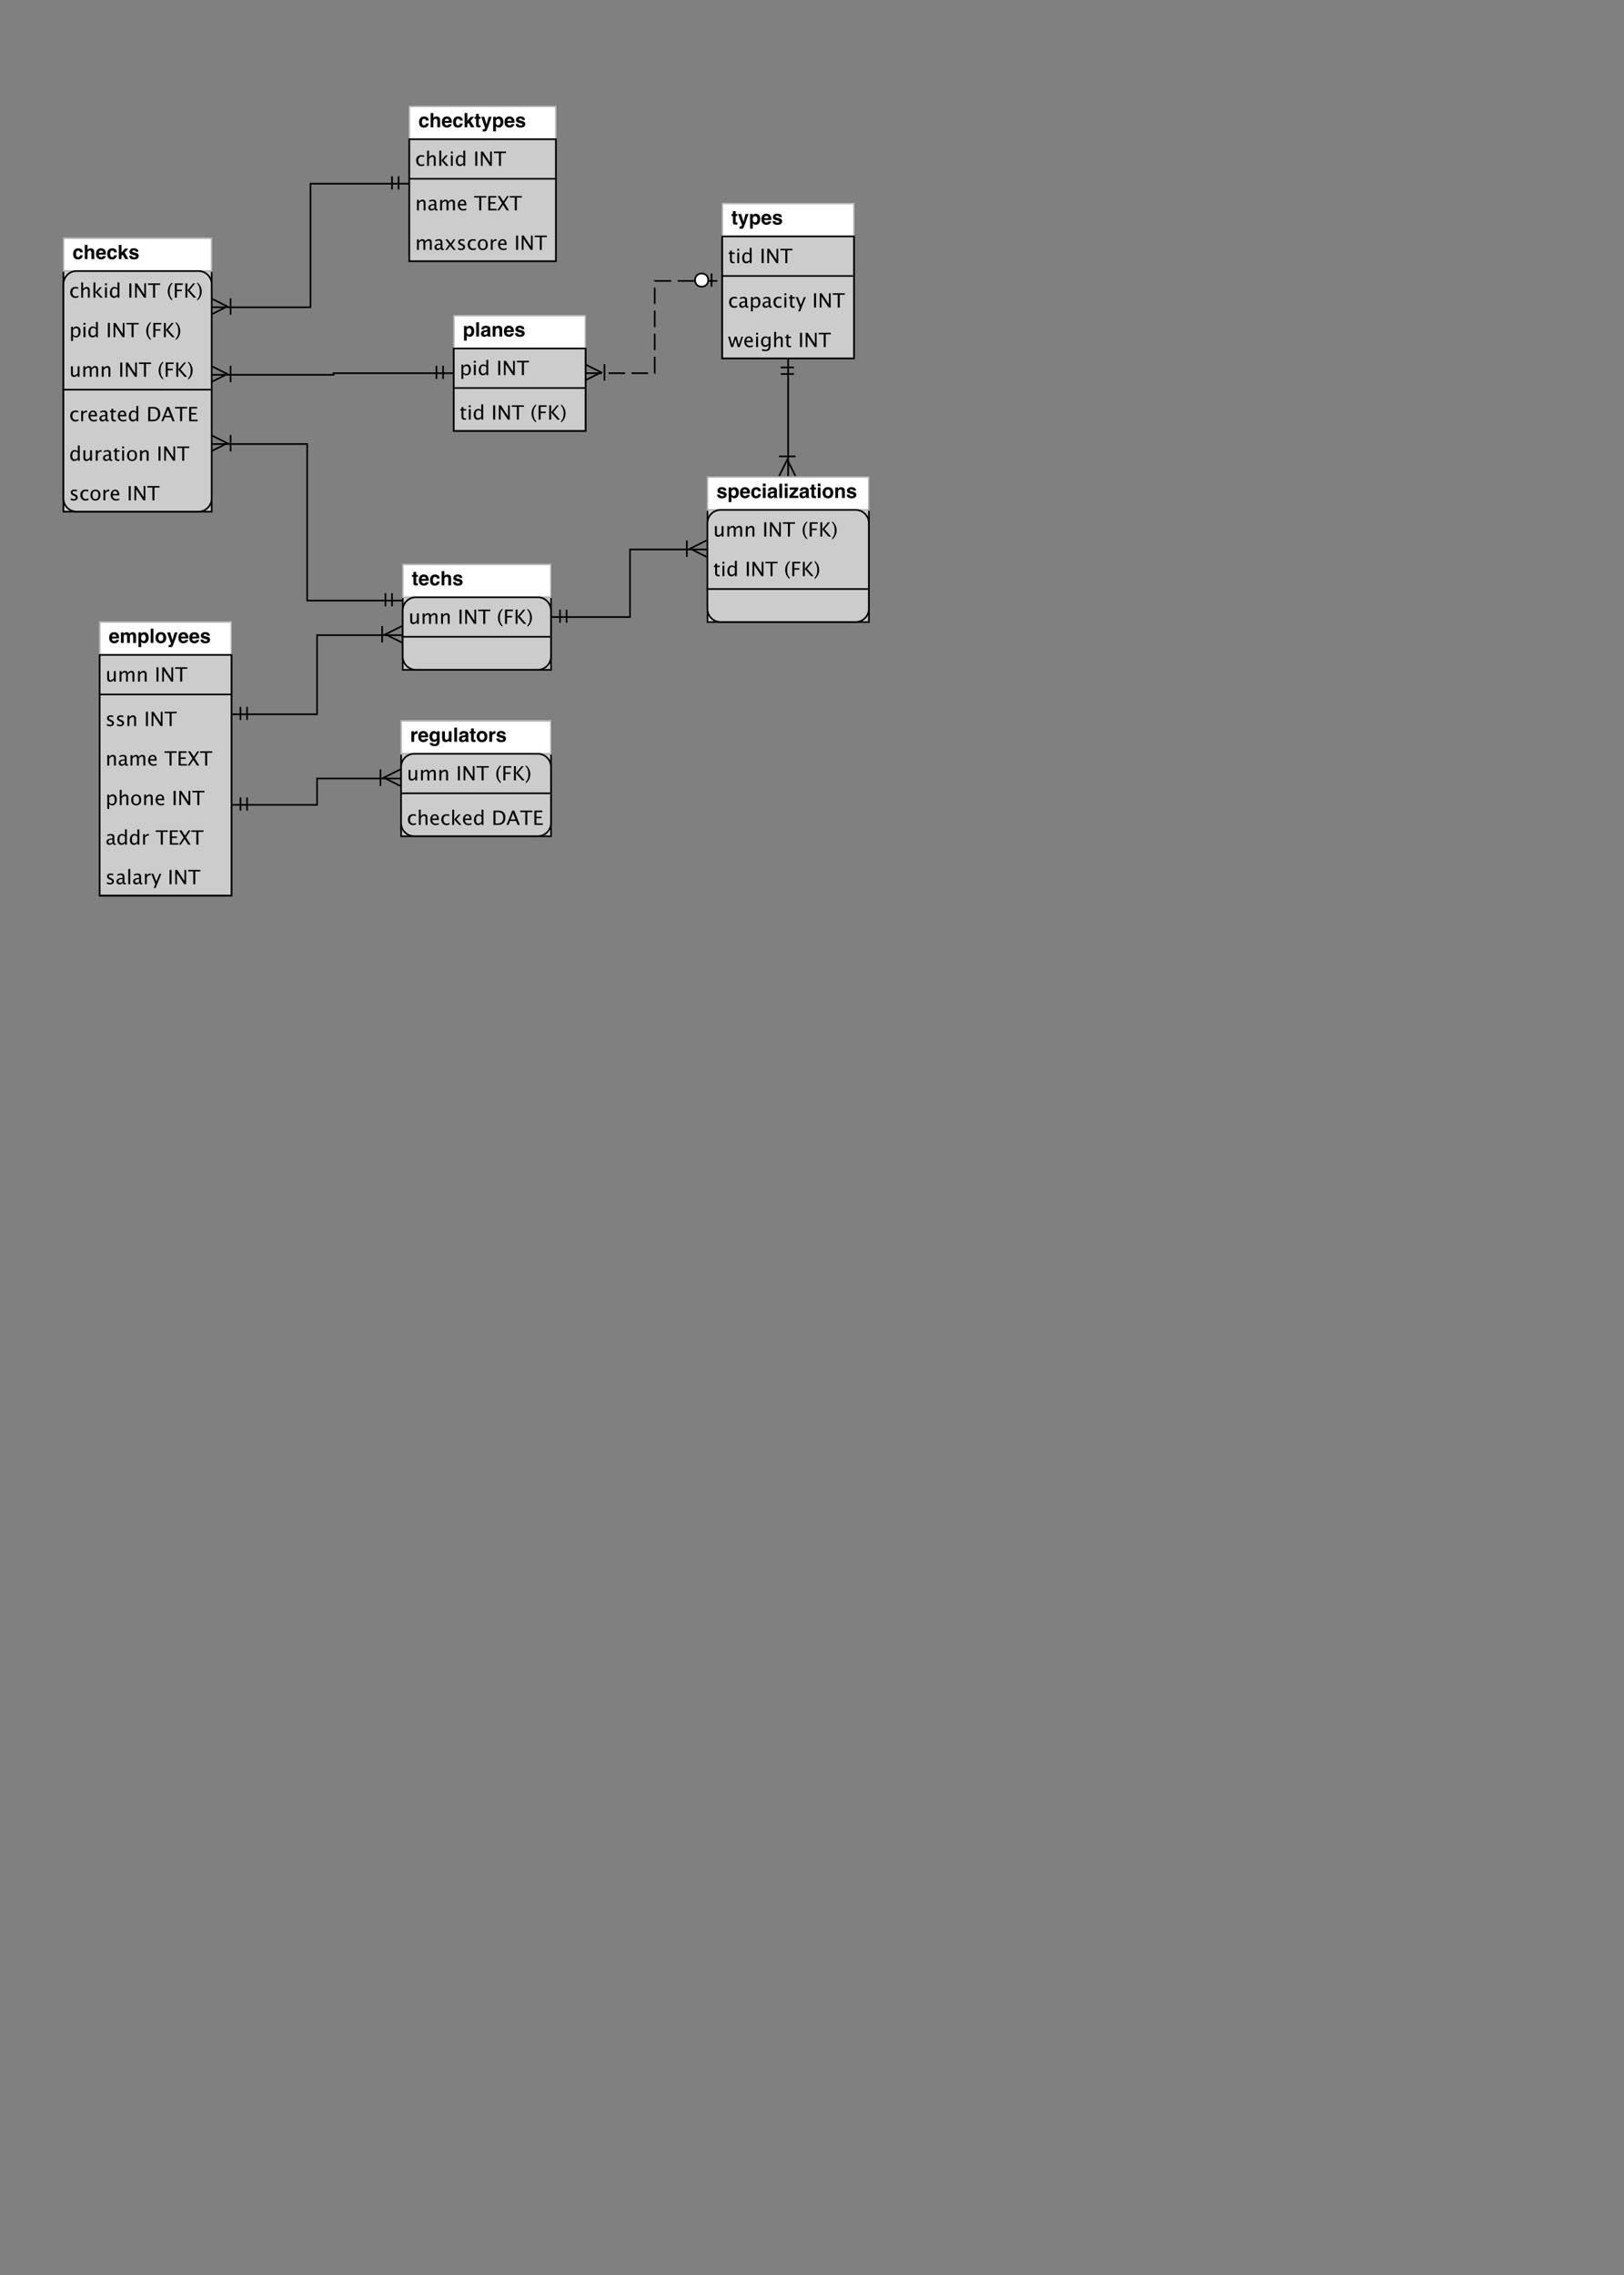 <?xml version="1.0" encoding="UTF-8"?>
<svg xmlns="http://www.w3.org/2000/svg" xmlns:xlink="http://www.w3.org/1999/xlink" width="558.992pt" height="782.901pt" viewBox="0 0 558.992 782.901" version="1.1">
<rect x="0" y="0" width="558.992" height="782.901" fill="#808080" stroke="none"/>
<defs>
<g>
<symbol overflow="visible" id="glyph0-0">
<path style="stroke:none;" d=""/>
</symbol>
<symbol overflow="visible" id="glyph0-1">
<path style="stroke:none;" d="M 2.746 -2.551 C 2.617 -2.766 2.41 -2.875 2.125 -2.875 C 1.781 -2.875 1.547 -2.711 1.418 -2.387 C 1.352 -2.215 1.32 -1.992 1.32 -1.727 C 1.32 -1.305 1.43 -1.012 1.652 -0.84 C 1.785 -0.742 1.945 -0.691 2.125 -0.691 C 2.391 -0.691 2.59 -0.793 2.73 -0.996 C 2.867 -1.199 2.938 -1.473 2.938 -1.809 C 2.938 -2.09 2.871 -2.336 2.746 -2.551 Z M 3.473 -3.23 C 3.766 -2.918 3.914 -2.461 3.914 -1.855 C 3.914 -1.219 3.77 -0.734 3.484 -0.398 C 3.195 -0.062 2.828 0.102 2.375 0.102 C 2.086 0.102 1.848 0.031 1.656 -0.113 C 1.555 -0.191 1.453 -0.309 1.352 -0.461 L 1.352 1.426 L 0.414 1.426 L 0.414 -3.621 L 1.32 -3.621 L 1.32 -3.086 C 1.422 -3.242 1.531 -3.367 1.648 -3.457 C 1.859 -3.621 2.109 -3.699 2.398 -3.699 C 2.82 -3.699 3.18 -3.543 3.473 -3.23 Z M 3.473 -3.23 "/>
</symbol>
<symbol overflow="visible" id="glyph0-2">
<path style="stroke:none;" d="M 1.41 0 L 0.461 0 L 0.461 -4.895 L 1.41 -4.895 Z M 1.41 0 "/>
</symbol>
<symbol overflow="visible" id="glyph0-3">
<path style="stroke:none;" d="M 2.438 -1.762 C 2.379 -1.723 2.316 -1.691 2.258 -1.668 C 2.195 -1.645 2.113 -1.625 2.008 -1.605 L 1.793 -1.566 C 1.594 -1.531 1.453 -1.484 1.367 -1.434 C 1.219 -1.348 1.145 -1.215 1.145 -1.031 C 1.145 -0.871 1.191 -0.754 1.281 -0.684 C 1.371 -0.609 1.48 -0.574 1.609 -0.574 C 1.812 -0.574 2 -0.633 2.172 -0.754 C 2.344 -0.875 2.43 -1.09 2.438 -1.41 Z M 1.863 -2.203 C 2.039 -2.227 2.164 -2.254 2.238 -2.285 C 2.375 -2.344 2.441 -2.434 2.441 -2.555 C 2.441 -2.703 2.391 -2.805 2.285 -2.863 C 2.184 -2.918 2.031 -2.945 1.832 -2.945 C 1.609 -2.945 1.453 -2.891 1.359 -2.781 C 1.293 -2.699 1.246 -2.586 1.227 -2.449 L 0.312 -2.449 C 0.332 -2.766 0.422 -3.023 0.578 -3.23 C 0.828 -3.547 1.258 -3.707 1.867 -3.707 C 2.262 -3.707 2.617 -3.629 2.922 -3.473 C 3.23 -3.316 3.387 -3.016 3.387 -2.582 L 3.387 -0.922 C 3.387 -0.805 3.387 -0.664 3.391 -0.5 C 3.398 -0.379 3.418 -0.293 3.449 -0.25 C 3.48 -0.207 3.527 -0.168 3.586 -0.141 L 3.586 0 L 2.559 0 C 2.527 -0.074 2.508 -0.141 2.496 -0.207 C 2.484 -0.27 2.477 -0.344 2.473 -0.426 C 2.34 -0.285 2.191 -0.164 2.02 -0.062 C 1.816 0.055 1.586 0.113 1.328 0.113 C 1 0.113 0.73 0.02 0.516 -0.168 C 0.301 -0.355 0.195 -0.621 0.195 -0.965 C 0.195 -1.41 0.367 -1.73 0.711 -1.93 C 0.898 -2.039 1.176 -2.117 1.543 -2.164 Z M 1.863 -2.203 "/>
</symbol>
<symbol overflow="visible" id="glyph0-4">
<path style="stroke:none;" d="M 3.367 -3.414 C 3.605 -3.219 3.723 -2.891 3.723 -2.438 L 3.723 0 L 2.754 0 L 2.754 -2.203 C 2.754 -2.395 2.727 -2.539 2.676 -2.641 C 2.582 -2.828 2.406 -2.918 2.145 -2.918 C 1.824 -2.918 1.605 -2.785 1.484 -2.512 C 1.422 -2.367 1.391 -2.184 1.391 -1.961 L 1.391 0 L 0.449 0 L 0.449 -3.613 L 1.363 -3.613 L 1.363 -3.086 C 1.484 -3.273 1.598 -3.406 1.707 -3.488 C 1.902 -3.633 2.148 -3.707 2.449 -3.707 C 2.824 -3.707 3.129 -3.609 3.367 -3.414 Z M 3.367 -3.414 "/>
</symbol>
<symbol overflow="visible" id="glyph0-5">
<path style="stroke:none;" d="M 1.359 -2.73 C 1.238 -2.594 1.164 -2.406 1.133 -2.172 L 2.605 -2.172 C 2.59 -2.422 2.512 -2.613 2.375 -2.742 C 2.238 -2.871 2.07 -2.938 1.871 -2.938 C 1.652 -2.938 1.48 -2.867 1.359 -2.73 Z M 2.684 -3.547 C 2.926 -3.434 3.125 -3.258 3.281 -3.012 C 3.422 -2.797 3.516 -2.551 3.559 -2.266 C 3.582 -2.098 3.594 -1.859 3.586 -1.547 L 1.109 -1.547 C 1.121 -1.184 1.238 -0.93 1.453 -0.785 C 1.582 -0.695 1.738 -0.648 1.922 -0.648 C 2.117 -0.648 2.277 -0.703 2.398 -0.812 C 2.465 -0.875 2.523 -0.957 2.574 -1.062 L 3.543 -1.062 C 3.516 -0.848 3.406 -0.629 3.207 -0.41 C 2.895 -0.059 2.461 0.121 1.902 0.121 C 1.441 0.121 1.035 -0.027 0.684 -0.324 C 0.332 -0.621 0.156 -1.105 0.156 -1.773 C 0.156 -2.402 0.316 -2.883 0.633 -3.215 C 0.949 -3.551 1.363 -3.719 1.871 -3.719 C 2.172 -3.719 2.441 -3.66 2.684 -3.547 Z M 2.684 -3.547 "/>
</symbol>
<symbol overflow="visible" id="glyph0-6">
<path style="stroke:none;" d="M 1.18 -1.156 C 1.199 -0.988 1.242 -0.867 1.309 -0.797 C 1.426 -0.672 1.645 -0.609 1.961 -0.609 C 2.145 -0.609 2.293 -0.637 2.402 -0.691 C 2.512 -0.746 2.566 -0.828 2.566 -0.941 C 2.566 -1.047 2.523 -1.129 2.434 -1.184 C 2.348 -1.238 2.016 -1.332 1.449 -1.469 C 1.039 -1.57 0.75 -1.699 0.582 -1.852 C 0.414 -2 0.328 -2.219 0.328 -2.5 C 0.328 -2.836 0.461 -3.125 0.723 -3.363 C 0.984 -3.605 1.355 -3.723 1.832 -3.723 C 2.281 -3.723 2.648 -3.633 2.934 -3.453 C 3.219 -3.273 3.383 -2.961 3.426 -2.52 L 2.477 -2.52 C 2.465 -2.641 2.43 -2.734 2.375 -2.809 C 2.27 -2.938 2.094 -3 1.844 -3 C 1.637 -3 1.492 -2.969 1.402 -2.902 C 1.316 -2.84 1.273 -2.766 1.273 -2.676 C 1.273 -2.566 1.32 -2.492 1.41 -2.441 C 1.504 -2.391 1.832 -2.305 2.398 -2.18 C 2.773 -2.09 3.059 -1.957 3.246 -1.777 C 3.434 -1.594 3.523 -1.367 3.523 -1.098 C 3.523 -0.738 3.391 -0.445 3.125 -0.219 C 2.859 0.008 2.445 0.121 1.887 0.121 C 1.316 0.121 0.898 0.004 0.625 -0.238 C 0.355 -0.477 0.219 -0.785 0.219 -1.156 Z M 1.18 -1.156 "/>
</symbol>
<symbol overflow="visible" id="glyph0-7">
<path style="stroke:none;" d="M 0.07 -2.914 L 0.07 -3.586 L 0.574 -3.586 L 0.574 -4.598 L 1.512 -4.598 L 1.512 -3.586 L 2.098 -3.586 L 2.098 -2.914 L 1.512 -2.914 L 1.512 -1 C 1.512 -0.852 1.531 -0.758 1.566 -0.723 C 1.605 -0.688 1.723 -0.668 1.914 -0.668 C 1.941 -0.668 1.973 -0.668 2.004 -0.668 C 2.035 -0.672 2.07 -0.672 2.098 -0.676 L 2.098 0.035 L 1.652 0.051 C 1.203 0.066 0.898 -0.012 0.734 -0.184 C 0.629 -0.293 0.574 -0.457 0.574 -0.684 L 0.574 -2.914 Z M 0.07 -2.914 "/>
</symbol>
<symbol overflow="visible" id="glyph0-8">
<path style="stroke:none;" d="M 0.59 0.695 L 0.707 0.699 C 0.801 0.703 0.891 0.703 0.973 0.691 C 1.059 0.68 1.129 0.656 1.188 0.613 C 1.242 0.578 1.293 0.5 1.34 0.379 C 1.387 0.258 1.406 0.188 1.398 0.16 L 0.07 -3.621 L 1.121 -3.621 L 1.914 -0.949 L 2.66 -3.621 L 3.668 -3.621 L 2.426 -0.059 C 2.188 0.629 1.996 1.051 1.855 1.219 C 1.719 1.383 1.438 1.465 1.02 1.465 C 0.938 1.465 0.867 1.465 0.816 1.465 C 0.766 1.461 0.691 1.457 0.59 1.453 Z M 0.59 0.695 "/>
</symbol>
<symbol overflow="visible" id="glyph0-9">
<path style="stroke:none;" d="M 2.605 -2.32 C 2.586 -2.457 2.543 -2.578 2.469 -2.688 C 2.363 -2.832 2.195 -2.906 1.973 -2.906 C 1.652 -2.906 1.438 -2.75 1.32 -2.43 C 1.258 -2.262 1.227 -2.039 1.227 -1.762 C 1.227 -1.496 1.258 -1.281 1.32 -1.121 C 1.434 -0.82 1.645 -0.668 1.957 -0.668 C 2.18 -0.668 2.336 -0.727 2.43 -0.848 C 2.523 -0.969 2.578 -1.121 2.598 -1.312 L 3.562 -1.312 C 3.543 -1.023 3.438 -0.75 3.254 -0.496 C 2.957 -0.082 2.516 0.125 1.934 0.125 C 1.352 0.125 0.922 -0.047 0.648 -0.391 C 0.375 -0.738 0.234 -1.188 0.234 -1.738 C 0.234 -2.359 0.387 -2.844 0.691 -3.188 C 0.996 -3.535 1.414 -3.707 1.945 -3.707 C 2.398 -3.707 2.773 -3.605 3.062 -3.402 C 3.352 -3.199 3.52 -2.84 3.574 -2.32 Z M 2.605 -2.32 "/>
</symbol>
<symbol overflow="visible" id="glyph0-10">
<path style="stroke:none;" d="M 3.047 -3.598 C 3.23 -3.52 3.379 -3.402 3.496 -3.242 C 3.598 -3.105 3.66 -2.969 3.68 -2.824 C 3.703 -2.684 3.715 -2.449 3.715 -2.125 L 3.715 0 L 2.746 0 L 2.746 -2.203 C 2.746 -2.398 2.715 -2.555 2.648 -2.676 C 2.562 -2.844 2.398 -2.926 2.156 -2.926 C 1.906 -2.926 1.715 -2.844 1.586 -2.676 C 1.457 -2.508 1.391 -2.27 1.391 -1.961 L 1.391 0 L 0.449 0 L 0.449 -4.879 L 1.391 -4.879 L 1.391 -3.148 C 1.527 -3.359 1.688 -3.508 1.867 -3.59 C 2.047 -3.672 2.238 -3.715 2.438 -3.715 C 2.66 -3.715 2.863 -3.676 3.047 -3.598 Z M 3.047 -3.598 "/>
</symbol>
<symbol overflow="visible" id="glyph0-11">
<path style="stroke:none;" d="M 2.453 -3.707 C 2.465 -3.703 2.492 -3.703 2.535 -3.699 L 2.535 -2.73 C 2.477 -2.738 2.422 -2.742 2.375 -2.742 C 2.328 -2.746 2.289 -2.746 2.262 -2.746 C 1.883 -2.746 1.625 -2.625 1.496 -2.375 C 1.422 -2.234 1.387 -2.02 1.387 -1.73 L 1.387 0 L 0.434 0 L 0.434 -3.621 L 1.336 -3.621 L 1.336 -2.988 C 1.48 -3.23 1.609 -3.395 1.719 -3.484 C 1.895 -3.633 2.125 -3.707 2.41 -3.707 C 2.426 -3.707 2.441 -3.707 2.453 -3.707 Z M 2.453 -3.707 "/>
</symbol>
<symbol overflow="visible" id="glyph0-12">
<path style="stroke:none;" d="M 2.559 -1.027 C 2.711 -1.195 2.785 -1.461 2.785 -1.828 C 2.785 -2.172 2.715 -2.43 2.57 -2.609 C 2.426 -2.789 2.23 -2.879 1.988 -2.879 C 1.656 -2.879 1.426 -2.723 1.301 -2.41 C 1.234 -2.246 1.199 -2.039 1.199 -1.797 C 1.199 -1.586 1.234 -1.398 1.305 -1.234 C 1.434 -0.93 1.664 -0.777 1.996 -0.777 C 2.219 -0.777 2.406 -0.859 2.559 -1.027 Z M 2.234 -3.625 C 2.465 -3.527 2.652 -3.355 2.793 -3.098 L 2.793 -3.621 L 3.715 -3.621 L 3.715 -0.188 C 3.715 0.281 3.637 0.633 3.477 0.871 C 3.207 1.277 2.691 1.48 1.922 1.48 C 1.461 1.48 1.082 1.391 0.789 1.211 C 0.496 1.027 0.336 0.758 0.305 0.395 L 1.336 0.395 C 1.363 0.504 1.406 0.586 1.465 0.633 C 1.566 0.719 1.738 0.766 1.98 0.766 C 2.32 0.766 2.551 0.648 2.664 0.422 C 2.738 0.277 2.777 0.031 2.777 -0.316 L 2.777 -0.547 C 2.688 -0.395 2.59 -0.277 2.484 -0.199 C 2.297 -0.055 2.051 0.016 1.75 0.016 C 1.285 0.016 0.914 -0.148 0.637 -0.473 C 0.359 -0.801 0.219 -1.242 0.219 -1.801 C 0.219 -2.34 0.352 -2.789 0.621 -3.156 C 0.891 -3.523 1.27 -3.707 1.762 -3.707 C 1.941 -3.707 2.102 -3.68 2.234 -3.625 Z M 2.234 -3.625 "/>
</symbol>
<symbol overflow="visible" id="glyph0-13">
<path style="stroke:none;" d="M 1.387 -3.621 L 1.387 -1.438 C 1.387 -1.23 1.41 -1.078 1.457 -0.973 C 1.543 -0.789 1.715 -0.699 1.965 -0.699 C 2.289 -0.699 2.512 -0.828 2.633 -1.09 C 2.695 -1.23 2.723 -1.418 2.723 -1.652 L 2.723 -3.621 L 3.684 -3.621 L 3.684 0 L 2.766 0 L 2.766 -0.512 C 2.754 -0.5 2.734 -0.469 2.699 -0.41 C 2.664 -0.355 2.621 -0.309 2.57 -0.266 C 2.422 -0.133 2.281 -0.043 2.141 0.008 C 2.004 0.055 1.84 0.078 1.652 0.078 C 1.117 0.078 0.758 -0.113 0.57 -0.5 C 0.469 -0.711 0.414 -1.023 0.414 -1.438 L 0.414 -3.621 Z M 1.387 -3.621 "/>
</symbol>
<symbol overflow="visible" id="glyph0-14">
<path style="stroke:none;" d="M 2.703 -0.965 C 2.852 -1.16 2.926 -1.441 2.926 -1.805 C 2.926 -2.168 2.852 -2.445 2.703 -2.641 C 2.555 -2.836 2.344 -2.938 2.066 -2.938 C 1.789 -2.938 1.578 -2.84 1.426 -2.641 C 1.277 -2.445 1.203 -2.168 1.203 -1.805 C 1.203 -1.441 1.277 -1.16 1.426 -0.965 C 1.574 -0.766 1.789 -0.668 2.066 -0.668 C 2.344 -0.668 2.555 -0.766 2.703 -0.965 Z M 3.461 -0.441 C 3.156 -0.062 2.691 0.125 2.07 0.125 C 1.449 0.125 0.984 -0.062 0.676 -0.441 C 0.371 -0.816 0.219 -1.273 0.219 -1.805 C 0.219 -2.328 0.371 -2.777 0.676 -3.164 C 0.984 -3.547 1.445 -3.738 2.07 -3.738 C 2.691 -3.738 3.156 -3.547 3.461 -3.164 C 3.766 -2.781 3.918 -2.328 3.918 -1.805 C 3.918 -1.273 3.766 -0.816 3.461 -0.441 Z M 3.461 -0.441 "/>
</symbol>
<symbol overflow="visible" id="glyph0-15">
<path style="stroke:none;" d="M 1.414 -4.051 L 0.457 -4.051 L 0.457 -4.926 L 1.414 -4.926 Z M 0.457 -3.621 L 1.414 -3.621 L 1.414 0 L 0.457 0 Z M 0.457 -3.621 "/>
</symbol>
<symbol overflow="visible" id="glyph0-16">
<path style="stroke:none;" d="M 0.234 -2.852 L 0.234 -3.621 L 3.172 -3.621 L 3.172 -2.832 L 1.336 -0.777 L 3.234 -0.777 L 3.234 0 L 0.109 0 L 0.109 -0.738 L 1.965 -2.852 Z M 0.234 -2.852 "/>
</symbol>
<symbol overflow="visible" id="glyph0-17">
<path style="stroke:none;" d="M 0.434 -4.879 L 1.363 -4.879 L 1.363 -2.242 L 2.543 -3.605 L 3.715 -3.605 L 2.449 -2.219 L 3.762 0 L 2.621 0 L 1.754 -1.547 L 1.363 -1.141 L 1.363 0 L 0.434 0 Z M 0.434 -4.879 "/>
</symbol>
<symbol overflow="visible" id="glyph0-18">
<path style="stroke:none;" d="M 4.961 -3.609 C 5.113 -3.547 5.254 -3.438 5.383 -3.281 C 5.484 -3.156 5.551 -3 5.586 -2.816 C 5.609 -2.695 5.621 -2.516 5.621 -2.281 L 5.613 0 L 4.645 0 L 4.645 -2.305 C 4.645 -2.441 4.621 -2.555 4.578 -2.645 C 4.492 -2.812 4.34 -2.898 4.113 -2.898 C 3.852 -2.898 3.672 -2.789 3.57 -2.57 C 3.52 -2.457 3.496 -2.316 3.496 -2.156 L 3.496 0 L 2.543 0 L 2.543 -2.156 C 2.543 -2.371 2.52 -2.527 2.477 -2.625 C 2.395 -2.801 2.238 -2.887 2.008 -2.887 C 1.738 -2.887 1.555 -2.801 1.461 -2.625 C 1.41 -2.523 1.387 -2.375 1.387 -2.18 L 1.387 0 L 0.426 0 L 0.426 -3.613 L 1.344 -3.613 L 1.344 -3.086 C 1.461 -3.273 1.574 -3.41 1.676 -3.488 C 1.859 -3.629 2.098 -3.699 2.391 -3.699 C 2.668 -3.699 2.891 -3.641 3.062 -3.52 C 3.199 -3.406 3.305 -3.262 3.375 -3.082 C 3.5 -3.297 3.652 -3.453 3.836 -3.551 C 4.031 -3.652 4.25 -3.699 4.488 -3.699 C 4.648 -3.699 4.805 -3.668 4.961 -3.609 Z M 4.961 -3.609 "/>
</symbol>
<symbol overflow="visible" id="glyph1-0">
<path style="stroke:none;" d=""/>
</symbol>
<symbol overflow="visible" id="glyph1-1">
<path style="stroke:none;" d="M 0.656 1.312 L 0.656 -3.609 L 1.309 -3.609 L 1.309 -2.93 C 1.578 -3.434 1.98 -3.688 2.516 -3.688 C 2.949 -3.688 3.289 -3.527 3.539 -3.211 C 3.789 -2.895 3.914 -2.461 3.914 -1.914 C 3.914 -1.316 3.773 -0.832 3.488 -0.465 C 3.207 -0.098 2.836 0.082 2.375 0.082 C 1.949 0.082 1.594 -0.082 1.309 -0.41 L 1.309 1.312 Z M 1.309 -0.859 C 1.645 -0.559 1.965 -0.41 2.273 -0.41 C 2.902 -0.41 3.215 -0.887 3.215 -1.848 C 3.215 -2.691 2.938 -3.117 2.379 -3.117 C 2.012 -3.117 1.656 -2.918 1.309 -2.52 Z M 1.309 -0.859 "/>
</symbol>
<symbol overflow="visible" id="glyph1-2">
<path style="stroke:none;" d="M 0.656 0 L 0.656 -3.609 L 1.309 -3.609 L 1.309 0 Z M 0.656 -4.262 L 0.656 -4.918 L 1.309 -4.918 L 1.309 -4.262 Z M 0.656 -4.262 "/>
</symbol>
<symbol overflow="visible" id="glyph1-3">
<path style="stroke:none;" d="M 2.969 0 L 2.969 -0.676 C 2.703 -0.168 2.305 0.082 1.766 0.082 C 1.332 0.082 0.992 -0.074 0.742 -0.391 C 0.492 -0.707 0.367 -1.141 0.367 -1.691 C 0.367 -2.293 0.512 -2.773 0.793 -3.141 C 1.074 -3.504 1.445 -3.688 1.906 -3.688 C 2.336 -3.688 2.688 -3.523 2.969 -3.195 L 2.969 -5.246 L 3.629 -5.246 L 3.629 0 Z M 2.969 -2.746 C 2.629 -3.047 2.309 -3.195 2.008 -3.195 C 1.379 -3.195 1.066 -2.715 1.066 -1.758 C 1.066 -0.914 1.344 -0.492 1.902 -0.492 C 2.266 -0.492 2.621 -0.691 2.969 -1.086 Z M 2.969 -2.746 "/>
</symbol>
<symbol overflow="visible" id="glyph1-4">
<path style="stroke:none;" d=""/>
</symbol>
<symbol overflow="visible" id="glyph1-5">
<path style="stroke:none;" d="M 0.633 0 L 0.633 -4.918 L 1.328 -4.918 L 1.328 0 Z M 0.633 0 "/>
</symbol>
<symbol overflow="visible" id="glyph1-6">
<path style="stroke:none;" d="M 0.633 0 L 0.633 -4.918 L 1.32 -4.918 L 3.793 -1.121 L 3.793 -4.918 L 4.391 -4.918 L 4.391 0 L 3.711 0 L 1.23 -3.797 L 1.23 0 Z M 0.633 0 "/>
</symbol>
<symbol overflow="visible" id="glyph1-7">
<path style="stroke:none;" d="M 1.805 0 L 1.805 -4.395 L 0.059 -4.395 L 0.059 -4.918 L 4.246 -4.918 L 4.246 -4.395 L 2.5 -4.395 L 2.5 0 Z M 1.805 0 "/>
</symbol>
<symbol overflow="visible" id="glyph1-8">
<path style="stroke:none;" d="M 1.738 0.082 C 1.406 0.082 1.145 -0.012 0.961 -0.203 C 0.773 -0.395 0.68 -0.656 0.68 -0.996 L 0.68 -3.117 L 0.23 -3.117 L 0.23 -3.609 L 0.68 -3.609 L 0.68 -4.262 L 1.336 -4.324 L 1.336 -3.609 L 2.277 -3.609 L 2.277 -3.117 L 1.336 -3.117 L 1.336 -1.117 C 1.336 -0.645 1.539 -0.41 1.945 -0.41 C 2.031 -0.41 2.137 -0.422 2.262 -0.453 L 2.262 0 C 2.059 0.055 1.887 0.082 1.738 0.082 Z M 1.738 0.082 "/>
</symbol>
<symbol overflow="visible" id="glyph1-9">
<path style="stroke:none;" d="M 1.965 0.531 L 1.965 0.984 C 1.488 0.656 1.109 0.215 0.828 -0.344 C 0.547 -0.902 0.41 -1.5 0.41 -2.133 C 0.41 -2.766 0.547 -3.359 0.828 -3.918 C 1.109 -4.477 1.488 -4.918 1.965 -5.246 L 1.965 -4.793 C 1.641 -4.438 1.41 -4.059 1.27 -3.652 C 1.133 -3.242 1.062 -2.738 1.062 -2.133 C 1.062 -1.527 1.133 -1.02 1.27 -0.609 C 1.41 -0.203 1.641 0.176 1.965 0.531 Z M 1.965 0.531 "/>
</symbol>
<symbol overflow="visible" id="glyph1-10">
<path style="stroke:none;" d="M 0.633 0 L 0.633 -4.918 L 3.383 -4.918 L 3.383 -4.395 L 1.332 -4.395 L 1.332 -2.746 L 3.055 -2.746 L 3.055 -2.23 L 1.332 -2.23 L 1.332 0 Z M 0.633 0 "/>
</symbol>
<symbol overflow="visible" id="glyph1-11">
<path style="stroke:none;" d="M 0.633 0 L 0.633 -4.918 L 1.289 -4.918 L 1.289 -2.496 L 3.277 -4.918 L 3.98 -4.918 L 2.055 -2.57 L 4.32 0 L 3.438 0 L 1.289 -2.492 L 1.289 0 Z M 0.633 0 "/>
</symbol>
<symbol overflow="visible" id="glyph1-12">
<path style="stroke:none;" d="M 0.246 0.531 L 0.246 0.984 C 0.723 0.656 1.102 0.215 1.383 -0.344 C 1.664 -0.902 1.805 -1.5 1.805 -2.133 C 1.805 -2.766 1.664 -3.359 1.383 -3.918 C 1.102 -4.477 0.723 -4.918 0.246 -5.246 L 0.246 -4.793 C 0.57 -4.438 0.805 -4.059 0.941 -3.652 C 1.078 -3.242 1.148 -2.738 1.148 -2.133 C 1.148 -1.527 1.082 -1.02 0.941 -0.609 C 0.805 -0.203 0.57 0.176 0.246 0.531 Z M 0.246 0.531 "/>
</symbol>
<symbol overflow="visible" id="glyph1-13">
<path style="stroke:none;" d="M 2.062 0.082 C 1.574 0.082 1.172 -0.098 0.852 -0.457 C 0.531 -0.82 0.367 -1.273 0.367 -1.824 C 0.367 -2.41 0.527 -2.867 0.844 -3.195 C 1.164 -3.523 1.605 -3.688 2.176 -3.688 C 2.457 -3.688 2.773 -3.648 3.121 -3.57 L 3.121 -3.023 C 2.75 -3.133 2.449 -3.188 2.215 -3.188 C 1.883 -3.188 1.613 -3.059 1.41 -2.809 C 1.207 -2.559 1.105 -2.223 1.105 -1.805 C 1.105 -1.398 1.211 -1.07 1.418 -0.82 C 1.625 -0.57 1.898 -0.445 2.234 -0.445 C 2.535 -0.445 2.844 -0.523 3.16 -0.676 L 3.16 -0.109 C 2.738 0.02 2.371 0.082 2.062 0.082 Z M 2.062 0.082 "/>
</symbol>
<symbol overflow="visible" id="glyph1-14">
<path style="stroke:none;" d="M 2.516 -0.457 C 2.121 -0.098 1.746 0.082 1.383 0.082 C 1.082 0.082 0.836 -0.012 0.637 -0.199 C 0.441 -0.387 0.344 -0.621 0.344 -0.906 C 0.344 -1.301 0.508 -1.605 0.84 -1.816 C 1.172 -2.027 1.645 -2.133 2.262 -2.133 L 2.418 -2.133 L 2.418 -2.566 C 2.418 -2.984 2.203 -3.195 1.773 -3.195 C 1.43 -3.195 1.055 -3.09 0.656 -2.875 L 0.656 -3.418 C 1.098 -3.598 1.508 -3.688 1.895 -3.688 C 2.297 -3.688 2.594 -3.598 2.785 -3.414 C 2.977 -3.234 3.074 -2.949 3.074 -2.566 L 3.074 -0.934 C 3.074 -0.559 3.188 -0.371 3.418 -0.371 C 3.445 -0.371 3.488 -0.375 3.543 -0.387 L 3.59 -0.023 C 3.441 0.047 3.277 0.082 3.098 0.082 C 2.793 0.082 2.598 -0.098 2.516 -0.457 Z M 2.418 -0.812 L 2.418 -1.746 L 2.199 -1.754 C 1.84 -1.754 1.551 -1.688 1.328 -1.551 C 1.105 -1.414 0.996 -1.234 0.996 -1.012 C 0.996 -0.855 1.051 -0.723 1.164 -0.613 C 1.273 -0.504 1.41 -0.453 1.566 -0.453 C 1.84 -0.453 2.125 -0.574 2.418 -0.812 Z M 2.418 -0.812 "/>
</symbol>
<symbol overflow="visible" id="glyph1-15">
<path style="stroke:none;" d="M 0.863 1.312 L 1.449 0 L 0.055 -3.609 L 0.762 -3.609 L 1.793 -0.891 L 2.898 -3.609 L 3.516 -3.609 L 1.543 1.312 Z M 0.863 1.312 "/>
</symbol>
<symbol overflow="visible" id="glyph1-16">
<path style="stroke:none;" d="M 1.074 0 L 0.039 -3.609 L 0.68 -3.609 L 1.473 -0.812 L 2.324 -3.609 L 2.98 -3.609 L 3.727 -0.812 L 4.633 -3.609 L 5.195 -3.609 L 4.02 0 L 3.363 0 L 2.598 -2.793 L 1.734 0 Z M 1.074 0 "/>
</symbol>
<symbol overflow="visible" id="glyph1-17">
<path style="stroke:none;" d="M 3.297 -0.117 C 2.859 0.016 2.484 0.082 2.172 0.082 C 1.641 0.082 1.207 -0.094 0.871 -0.445 C 0.535 -0.801 0.367 -1.258 0.367 -1.82 C 0.367 -2.367 0.516 -2.816 0.812 -3.164 C 1.109 -3.516 1.484 -3.691 1.945 -3.691 C 2.383 -3.691 2.719 -3.535 2.957 -3.227 C 3.195 -2.914 3.316 -2.477 3.316 -1.902 L 3.312 -1.699 L 1.035 -1.699 C 1.133 -0.844 1.551 -0.414 2.297 -0.414 C 2.566 -0.414 2.902 -0.488 3.297 -0.633 Z M 1.066 -2.191 L 2.656 -2.191 C 2.656 -2.863 2.406 -3.199 1.906 -3.199 C 1.402 -3.199 1.125 -2.863 1.066 -2.191 Z M 1.066 -2.191 "/>
</symbol>
<symbol overflow="visible" id="glyph1-18">
<path style="stroke:none;" d="M 0.668 1.199 L 0.742 0.633 C 1.121 0.812 1.496 0.898 1.863 0.898 C 2.602 0.898 2.969 0.508 2.969 -0.273 L 2.969 -0.84 C 2.727 -0.336 2.332 -0.082 1.781 -0.082 C 1.348 -0.082 1.004 -0.242 0.75 -0.555 C 0.496 -0.871 0.367 -1.293 0.367 -1.828 C 0.367 -2.375 0.516 -2.824 0.805 -3.168 C 1.094 -3.516 1.469 -3.688 1.93 -3.688 C 2.332 -3.688 2.68 -3.523 2.969 -3.195 L 2.969 -3.609 L 3.629 -3.609 L 3.629 -0.984 C 3.629 -0.418 3.598 0 3.539 0.27 C 3.48 0.543 3.371 0.766 3.207 0.938 C 2.922 1.242 2.48 1.391 1.875 1.391 C 1.457 1.391 1.055 1.328 0.668 1.199 Z M 2.969 -1.25 L 2.969 -2.746 C 2.68 -3.047 2.367 -3.195 2.031 -3.195 C 1.73 -3.195 1.492 -3.074 1.32 -2.832 C 1.152 -2.59 1.066 -2.262 1.066 -1.84 C 1.066 -1.051 1.344 -0.656 1.898 -0.656 C 2.277 -0.656 2.637 -0.852 2.969 -1.25 Z M 2.969 -1.25 "/>
</symbol>
<symbol overflow="visible" id="glyph1-19">
<path style="stroke:none;" d="M 0.656 0 L 0.656 -5.246 L 1.309 -5.246 L 1.309 -2.93 C 1.652 -3.434 2.078 -3.688 2.578 -3.688 C 2.891 -3.688 3.141 -3.59 3.324 -3.391 C 3.512 -3.191 3.605 -2.926 3.605 -2.59 L 3.605 0 L 2.949 0 L 2.949 -2.379 C 2.949 -2.648 2.91 -2.836 2.832 -2.953 C 2.754 -3.066 2.625 -3.121 2.441 -3.121 C 2.039 -3.121 1.664 -2.859 1.309 -2.336 L 1.309 0 Z M 0.656 0 "/>
</symbol>
<symbol overflow="visible" id="glyph1-20">
<path style="stroke:none;" d="M 2.91 0 L 2.91 -0.676 C 2.562 -0.168 2.141 0.082 1.645 0.082 C 1.328 0.082 1.078 -0.016 0.895 -0.215 C 0.707 -0.414 0.613 -0.68 0.613 -1.016 L 0.613 -3.609 L 1.27 -3.609 L 1.27 -1.23 C 1.27 -0.961 1.309 -0.766 1.387 -0.652 C 1.465 -0.539 1.598 -0.48 1.781 -0.48 C 2.18 -0.48 2.555 -0.742 2.91 -1.27 L 2.91 -3.609 L 3.562 -3.609 L 3.562 0 Z M 2.91 0 "/>
</symbol>
<symbol overflow="visible" id="glyph1-21">
<path style="stroke:none;" d="M 0.656 0 L 0.656 -3.609 L 1.309 -3.609 L 1.309 -2.93 C 1.629 -3.434 2.039 -3.688 2.539 -3.688 C 3.02 -3.688 3.348 -3.434 3.523 -2.93 C 3.836 -3.438 4.238 -3.691 4.734 -3.691 C 5.055 -3.691 5.301 -3.598 5.473 -3.41 C 5.648 -3.223 5.738 -2.961 5.738 -2.625 L 5.738 0 L 5.078 0 L 5.078 -2.52 C 5.078 -2.934 4.918 -3.141 4.59 -3.141 C 4.25 -3.141 3.898 -2.898 3.523 -2.418 L 3.523 0 L 2.867 0 L 2.867 -2.52 C 2.867 -2.934 2.699 -3.141 2.367 -3.141 C 2.039 -3.141 1.684 -2.902 1.309 -2.418 L 1.309 0 Z M 0.656 0 "/>
</symbol>
<symbol overflow="visible" id="glyph1-22">
<path style="stroke:none;" d="M 0.656 0 L 0.656 -3.609 L 1.309 -3.609 L 1.309 -2.93 C 1.652 -3.434 2.078 -3.688 2.578 -3.688 C 2.891 -3.688 3.141 -3.59 3.324 -3.391 C 3.512 -3.191 3.605 -2.926 3.605 -2.59 L 3.605 0 L 2.949 0 L 2.949 -2.379 C 2.949 -2.648 2.91 -2.836 2.832 -2.953 C 2.754 -3.066 2.625 -3.121 2.441 -3.121 C 2.039 -3.121 1.664 -2.859 1.309 -2.336 L 1.309 0 Z M 0.656 0 "/>
</symbol>
<symbol overflow="visible" id="glyph1-23">
<path style="stroke:none;" d="M 0.656 0 L 0.656 -5.246 L 1.309 -5.246 L 1.309 -1.855 L 2.836 -3.609 L 3.543 -3.609 L 2.082 -1.922 L 3.844 0 L 3.008 0 L 1.309 -1.852 L 1.309 0 Z M 0.656 0 "/>
</symbol>
<symbol overflow="visible" id="glyph1-24">
<path style="stroke:none;" d="M 0.633 0 L 0.633 -4.918 L 2.27 -4.918 C 2.758 -4.918 3.148 -4.863 3.449 -4.754 C 3.75 -4.645 4.008 -4.461 4.23 -4.203 C 4.578 -3.789 4.75 -3.246 4.75 -2.574 C 4.75 -1.758 4.535 -1.125 4.102 -0.676 C 3.672 -0.227 3.062 0 2.277 0 Z M 1.332 -0.523 L 2.227 -0.523 C 2.863 -0.523 3.316 -0.691 3.582 -1.035 C 3.867 -1.402 4.008 -1.891 4.008 -2.508 C 4.008 -3.086 3.867 -3.539 3.586 -3.871 C 3.418 -4.07 3.215 -4.211 2.977 -4.285 C 2.738 -4.359 2.383 -4.395 1.906 -4.395 L 1.332 -4.395 Z M 1.332 -0.523 "/>
</symbol>
<symbol overflow="visible" id="glyph1-25">
<path style="stroke:none;" d="M 3.125 -1.879 L 2.289 -4 L 1.449 -1.879 Z M 3.863 0 L 3.328 -1.363 L 1.246 -1.363 L 0.703 0 L 0.055 0 L 2.008 -4.918 L 2.699 -4.918 L 4.617 0 Z M 3.863 0 "/>
</symbol>
<symbol overflow="visible" id="glyph1-26">
<path style="stroke:none;" d="M 0.633 0 L 0.633 -4.918 L 3.383 -4.918 L 3.383 -4.395 L 1.332 -4.395 L 1.332 -2.816 L 3.051 -2.816 L 3.051 -2.301 L 1.332 -2.301 L 1.332 -0.523 L 3.523 -0.523 L 3.523 0 Z M 0.633 0 "/>
</symbol>
<symbol overflow="visible" id="glyph1-27">
<path style="stroke:none;" d="M 0.055 0 L 1.684 -2.469 L 0.133 -4.918 L 0.957 -4.918 L 2.141 -3.062 L 3.383 -4.918 L 4.039 -4.918 L 2.469 -2.543 L 4.078 0 L 3.254 0 L 2.008 -1.949 L 0.715 0 Z M 0.055 0 "/>
</symbol>
<symbol overflow="visible" id="glyph1-28">
<path style="stroke:none;" d="M 0.293 0 L 1.664 -1.863 L 0.332 -3.609 L 1.109 -3.609 L 2.164 -2.219 L 3.117 -3.609 L 3.754 -3.609 L 2.504 -1.777 L 3.863 0 L 3.086 0 L 2 -1.43 L 0.949 0 Z M 0.293 0 "/>
</symbol>
<symbol overflow="visible" id="glyph1-29">
<path style="stroke:none;" d="M 1.609 0.082 C 1.312 0.082 0.949 0.012 0.523 -0.125 L 0.523 -0.727 C 0.949 -0.516 1.32 -0.41 1.637 -0.41 C 1.824 -0.41 1.98 -0.461 2.105 -0.562 C 2.23 -0.664 2.293 -0.789 2.293 -0.945 C 2.293 -1.168 2.117 -1.352 1.77 -1.5 L 1.387 -1.66 C 0.824 -1.895 0.543 -2.234 0.543 -2.676 C 0.543 -2.988 0.652 -3.234 0.875 -3.418 C 1.098 -3.598 1.402 -3.688 1.789 -3.688 C 1.992 -3.688 2.242 -3.66 2.539 -3.605 L 2.676 -3.578 L 2.676 -3.031 C 2.309 -3.141 2.02 -3.195 1.805 -3.195 C 1.383 -3.195 1.172 -3.043 1.172 -2.738 C 1.172 -2.539 1.332 -2.375 1.652 -2.238 L 1.965 -2.105 C 2.324 -1.957 2.574 -1.797 2.723 -1.629 C 2.871 -1.461 2.945 -1.254 2.945 -1.004 C 2.945 -0.688 2.82 -0.426 2.57 -0.223 C 2.32 -0.02 2 0.082 1.609 0.082 Z M 1.609 0.082 "/>
</symbol>
<symbol overflow="visible" id="glyph1-30">
<path style="stroke:none;" d="M 2.066 0.082 C 1.551 0.082 1.137 -0.09 0.832 -0.43 C 0.523 -0.773 0.367 -1.23 0.367 -1.805 C 0.367 -2.383 0.523 -2.844 0.832 -3.18 C 1.141 -3.52 1.559 -3.688 2.09 -3.688 C 2.617 -3.688 3.039 -3.52 3.348 -3.18 C 3.656 -2.844 3.809 -2.387 3.809 -1.809 C 3.809 -1.223 3.656 -0.758 3.344 -0.422 C 3.035 -0.086 2.609 0.082 2.066 0.082 Z M 2.074 -0.41 C 2.77 -0.41 3.117 -0.875 3.117 -1.809 C 3.117 -2.734 2.773 -3.195 2.09 -3.195 C 1.406 -3.195 1.066 -2.73 1.066 -1.805 C 1.066 -0.875 1.402 -0.41 2.074 -0.41 Z M 2.074 -0.41 "/>
</symbol>
<symbol overflow="visible" id="glyph1-31">
<path style="stroke:none;" d="M 0.656 0 L 0.656 -3.609 L 1.309 -3.609 L 1.309 -2.93 C 1.566 -3.434 1.945 -3.688 2.438 -3.688 C 2.504 -3.688 2.574 -3.684 2.648 -3.672 L 2.648 -3.059 C 2.535 -3.098 2.434 -3.117 2.348 -3.117 C 1.934 -3.117 1.586 -2.871 1.309 -2.379 L 1.309 0 Z M 0.656 0 "/>
</symbol>
<symbol overflow="visible" id="glyph1-32">
<path style="stroke:none;" d="M 0.656 0 L 0.656 -5.246 L 1.309 -5.246 L 1.309 0 Z M 0.656 0 "/>
</symbol>
</g>
<clipPath id="clip1">
  <path d="M 0 0 L 558.992 0 L 558.992 782.902 L 0 782.902 Z M 0 0 "/>
</clipPath>
</defs>
<g id="surface0">
<g clip-path="url(#clip1)" clip-rule="nonzero">
<path style="fill:none;stroke-width:1;stroke-linecap:butt;stroke-linejoin:miter;stroke:rgb(0%,0%,0%);stroke-opacity:1;stroke-dasharray:10,4;stroke-miterlimit:10;" d="M 0.499 56.501 L 42.502 56.501 L 42.502 0.498 L 83.499 0.498 " transform="matrix(0.567,0,0,0.567,201.26,96.378)"/>
<path style="fill:none;stroke-width:1;stroke-linecap:butt;stroke-linejoin:miter;stroke:rgb(0%,0%,0%);stroke-opacity:1;stroke-miterlimit:10;" d="M -5.001 0.003 L 0.002 10.001 L 4.997 0.003 " transform="matrix(-0,-0.567,0.567,-0,201.26,128.126)"/>
<path style="fill:none;stroke-width:1;stroke-linecap:butt;stroke-linejoin:miter;stroke:rgb(0%,0%,0%);stroke-opacity:1;stroke-miterlimit:10;" d="M -5.001 11.999 L 4.997 11.999 " transform="matrix(-0,-0.567,0.567,-0,201.26,128.126)"/>
<path style="fill:none;stroke-width:1;stroke-linecap:butt;stroke-linejoin:miter;stroke:rgb(0%,0%,0%);stroke-opacity:1;stroke-miterlimit:10;" d="M -4.002 5.999 L 3.998 5.999 " transform="matrix(0,0.567,-0.567,0,248.315,96.378)"/>
<path style="fill-rule:nonzero;fill:rgb(100%,100%,100%);fill-opacity:1;stroke-width:1;stroke-linecap:butt;stroke-linejoin:miter;stroke:rgb(0%,0%,0%);stroke-opacity:1;stroke-miterlimit:10;" d="M 3.998 12 C 3.998 17.333 -4.002 17.333 -4.002 12 C -4.002 6.667 3.998 6.667 3.998 12 " transform="matrix(0,0.567,-0.567,0,248.315,96.378)"/>
<path style="fill:none;stroke-width:1;stroke-linecap:butt;stroke-linejoin:miter;stroke:rgb(0%,0%,0%);stroke-opacity:1;stroke-miterlimit:10;" d="M 95.5 0.499 L 48.502 0.499 L 48.502 41.503 L 0.498 41.503 " transform="matrix(0.567,0,0,0.567,189.354,188.787)"/>
<path style="fill:none;stroke-width:1;stroke-linecap:butt;stroke-linejoin:miter;stroke:rgb(0%,0%,0%);stroke-opacity:1;stroke-miterlimit:10;" d="M -4.999 0.003 L 0.003 10.001 L 4.998 0.003 " transform="matrix(0,0.567,-0.567,0,243.213,188.787)"/>
<path style="fill:none;stroke-width:1;stroke-linecap:butt;stroke-linejoin:miter;stroke:rgb(0%,0%,0%);stroke-opacity:1;stroke-miterlimit:10;" d="M -4.999 11.999 L 4.998 11.999 " transform="matrix(0,0.567,-0.567,0,243.213,188.787)"/>
<path style="fill:none;stroke-width:1;stroke-linecap:butt;stroke-linejoin:miter;stroke:rgb(0%,0%,0%);stroke-opacity:1;stroke-miterlimit:10;" d="M -4.003 6.003 L 3.997 6.003 " transform="matrix(-0,-0.567,0.567,-0,189.354,212.031)"/>
<path style="fill:none;stroke-width:1;stroke-linecap:butt;stroke-linejoin:miter;stroke:rgb(0%,0%,0%);stroke-opacity:1;stroke-miterlimit:10;" d="M -4.003 10 L 3.997 10 " transform="matrix(-0,-0.567,0.567,-0,189.354,212.031)"/>
<path style="fill:none;stroke-width:1;stroke-linecap:butt;stroke-linejoin:miter;stroke:rgb(0%,0%,0%);stroke-opacity:1;stroke-miterlimit:10;" d="M 0.503 72.498 L 0.503 36.497 L 0.503 36.497 L 0.503 0.503 " transform="matrix(0.567,0,0,0.567,270.992,123.024)"/>
<path style="fill:none;stroke-width:1;stroke-linecap:butt;stroke-linejoin:miter;stroke:rgb(0%,0%,0%);stroke-opacity:1;stroke-miterlimit:10;" d="M -5.002 -0.002 L -0 10.002 L 5.002 -0.002 " transform="matrix(-0.567,0,-0,-0.567,270.992,163.843)"/>
<path style="fill:none;stroke-width:1;stroke-linecap:butt;stroke-linejoin:miter;stroke:rgb(0%,0%,0%);stroke-opacity:1;stroke-miterlimit:10;" d="M -5.002 12.001 L 5.002 12.001 " transform="matrix(-0.567,0,-0,-0.567,270.992,163.843)"/>
<path style="fill:none;stroke-width:1;stroke-linecap:butt;stroke-linejoin:miter;stroke:rgb(0%,0%,0%);stroke-opacity:1;stroke-miterlimit:10;" d="M -4.003 6.001 L 4.003 6.001 " transform="matrix(0.567,0,0,0.567,270.992,123.024)"/>
<path style="fill:none;stroke-width:1;stroke-linecap:butt;stroke-linejoin:miter;stroke:rgb(0%,0%,0%);stroke-opacity:1;stroke-miterlimit:10;" d="M -4.003 9.997 L 4.003 9.997 " transform="matrix(0.567,0,0,0.567,270.992,123.024)"/>
<path style="fill:none;stroke-width:1;stroke-linecap:butt;stroke-linejoin:miter;stroke:rgb(0%,0%,0%);stroke-opacity:1;stroke-miterlimit:10;" d="M 0.502 75.497 L 60.502 75.497 L 60.502 0.497 L 120.502 0.497 " transform="matrix(0.567,0,0,0.567,72.567,62.929)"/>
<path style="fill:none;stroke-width:1;stroke-linecap:butt;stroke-linejoin:miter;stroke:rgb(0%,0%,0%);stroke-opacity:1;stroke-miterlimit:10;" d="M -5.003 -0.001 L -0.001 9.997 L 5.002 -0.001 " transform="matrix(-0,-0.567,0.567,-0,72.567,105.449)"/>
<path style="fill:none;stroke-width:1;stroke-linecap:butt;stroke-linejoin:miter;stroke:rgb(0%,0%,0%);stroke-opacity:1;stroke-miterlimit:10;" d="M -5.003 12.002 L 5.002 12.002 " transform="matrix(-0,-0.567,0.567,-0,72.567,105.449)"/>
<path style="fill:none;stroke-width:1;stroke-linecap:butt;stroke-linejoin:miter;stroke:rgb(0%,0%,0%);stroke-opacity:1;stroke-miterlimit:10;" d="M -4.002 6.003 L 3.997 6.003 " transform="matrix(0,0.567,-0.567,0,140.598,62.929)"/>
<path style="fill:none;stroke-width:1;stroke-linecap:butt;stroke-linejoin:miter;stroke:rgb(0%,0%,0%);stroke-opacity:1;stroke-miterlimit:10;" d="M -4.002 9.999 L 3.997 9.999 " transform="matrix(0,0.567,-0.567,0,140.598,62.929)"/>
<path style="fill:none;stroke-width:1;stroke-linecap:butt;stroke-linejoin:miter;stroke:rgb(0%,0%,0%);stroke-opacity:1;stroke-miterlimit:10;" d="M 0.502 1.5 L 74.503 1.5 L 74.503 0.501 L 147.497 0.501 " transform="matrix(0.567,0,0,0.567,72.567,128.126)"/>
<path style="fill:none;stroke-width:1;stroke-linecap:butt;stroke-linejoin:miter;stroke:rgb(0%,0%,0%);stroke-opacity:1;stroke-miterlimit:10;" d="M -5 -0.001 L 0.003 9.997 L 4.998 -0.001 " transform="matrix(-0,-0.567,0.567,-0,72.567,128.693)"/>
<path style="fill:none;stroke-width:1;stroke-linecap:butt;stroke-linejoin:miter;stroke:rgb(0%,0%,0%);stroke-opacity:1;stroke-miterlimit:10;" d="M -5 12.002 L 4.998 12.002 " transform="matrix(-0,-0.567,0.567,-0,72.567,128.693)"/>
<path style="fill:none;stroke-width:1;stroke-linecap:butt;stroke-linejoin:miter;stroke:rgb(0%,0%,0%);stroke-opacity:1;stroke-miterlimit:10;" d="M -3.998 6 L 4.001 6 " transform="matrix(0,0.567,-0.567,0,155.906,128.126)"/>
<path style="fill:none;stroke-width:1;stroke-linecap:butt;stroke-linejoin:miter;stroke:rgb(0%,0%,0%);stroke-opacity:1;stroke-miterlimit:10;" d="M -3.998 10.003 L 4.001 10.003 " transform="matrix(0,0.567,-0.567,0,155.906,128.126)"/>
<path style="fill:none;stroke-width:1;stroke-linecap:butt;stroke-linejoin:miter;stroke:rgb(0%,0%,0%);stroke-opacity:1;stroke-miterlimit:10;" d="M 0.502 0.503 L 58.497 0.503 L 58.497 95.498 L 116.498 95.498 " transform="matrix(0.567,0,0,0.567,72.567,152.504)"/>
<path style="fill:none;stroke-width:1;stroke-linecap:butt;stroke-linejoin:miter;stroke:rgb(0%,0%,0%);stroke-opacity:1;stroke-miterlimit:10;" d="M -5.002 -0.001 L 0 9.997 L 5.002 -0.001 " transform="matrix(-0,-0.567,0.567,-0,72.567,152.504)"/>
<path style="fill:none;stroke-width:1;stroke-linecap:butt;stroke-linejoin:miter;stroke:rgb(0%,0%,0%);stroke-opacity:1;stroke-miterlimit:10;" d="M -5.002 12.002 L 5.002 12.002 " transform="matrix(-0,-0.567,0.567,-0,72.567,152.504)"/>
<path style="fill:none;stroke-width:1;stroke-linecap:butt;stroke-linejoin:miter;stroke:rgb(0%,0%,0%);stroke-opacity:1;stroke-miterlimit:10;" d="M -4.001 5.999 L 3.998 5.999 " transform="matrix(0,0.567,-0.567,0,138.331,206.362)"/>
<path style="fill:none;stroke-width:1;stroke-linecap:butt;stroke-linejoin:miter;stroke:rgb(0%,0%,0%);stroke-opacity:1;stroke-miterlimit:10;" d="M -4.001 10.002 L 3.998 10.002 " transform="matrix(0,0.567,-0.567,0,138.331,206.362)"/>
<path style="fill:none;stroke-width:1;stroke-linecap:butt;stroke-linejoin:miter;stroke:rgb(0%,0%,0%);stroke-opacity:1;stroke-miterlimit:10;" d="M 104.498 0.499 L 52.498 0.499 L 52.498 48.503 L 0.498 48.503 " transform="matrix(0.567,0,0,0.567,79.37,218.268)"/>
<path style="fill:none;stroke-width:1;stroke-linecap:butt;stroke-linejoin:miter;stroke:rgb(0%,0%,0%);stroke-opacity:1;stroke-miterlimit:10;" d="M -4.999 -0.002 L 0.003 10.002 L 4.999 -0.002 " transform="matrix(0,0.567,-0.567,0,138.331,218.268)"/>
<path style="fill:none;stroke-width:1;stroke-linecap:butt;stroke-linejoin:miter;stroke:rgb(0%,0%,0%);stroke-opacity:1;stroke-miterlimit:10;" d="M -4.999 12 L 4.999 12 " transform="matrix(0,0.567,-0.567,0,138.331,218.268)"/>
<path style="fill:none;stroke-width:1;stroke-linecap:butt;stroke-linejoin:miter;stroke:rgb(0%,0%,0%);stroke-opacity:1;stroke-miterlimit:10;" d="M -3.997 6.003 L 4.003 6.003 " transform="matrix(-0,-0.567,0.567,-0,79.37,245.48)"/>
<path style="fill:none;stroke-width:1;stroke-linecap:butt;stroke-linejoin:miter;stroke:rgb(0%,0%,0%);stroke-opacity:1;stroke-miterlimit:10;" d="M -3.997 9.999 L 4.003 9.999 " transform="matrix(-0,-0.567,0.567,-0,79.37,245.48)"/>
<path style="fill:none;stroke-width:1;stroke-linecap:butt;stroke-linejoin:miter;stroke:rgb(0%,0%,0%);stroke-opacity:1;stroke-miterlimit:10;" d="M 103.499 0.502 L 52.498 0.502 L 52.498 16.501 L 0.498 16.501 " transform="matrix(0.567,0,0,0.567,79.37,267.591)"/>
<path style="fill:none;stroke-width:1;stroke-linecap:butt;stroke-linejoin:miter;stroke:rgb(0%,0%,0%);stroke-opacity:1;stroke-miterlimit:10;" d="M -4.997 -0.003 L -0.001 10.001 L 5.001 -0.003 " transform="matrix(0,0.567,-0.567,0,137.764,267.591)"/>
<path style="fill:none;stroke-width:1;stroke-linecap:butt;stroke-linejoin:miter;stroke:rgb(0%,0%,0%);stroke-opacity:1;stroke-miterlimit:10;" d="M -4.997 11.999 L 5.001 11.999 " transform="matrix(0,0.567,-0.567,0,137.764,267.591)"/>
<path style="fill:none;stroke-width:1;stroke-linecap:butt;stroke-linejoin:miter;stroke:rgb(0%,0%,0%);stroke-opacity:1;stroke-miterlimit:10;" d="M -4.001 6.003 L 3.999 6.003 " transform="matrix(-0,-0.567,0.567,-0,79.37,276.661)"/>
<path style="fill:none;stroke-width:1;stroke-linecap:butt;stroke-linejoin:miter;stroke:rgb(0%,0%,0%);stroke-opacity:1;stroke-miterlimit:10;" d="M -4.001 9.999 L 3.999 9.999 " transform="matrix(-0,-0.567,0.567,-0,79.37,276.661)"/>
<path style="fill-rule:nonzero;fill:rgb(80%,80%,80%);fill-opacity:1;stroke-width:1;stroke-linecap:butt;stroke-linejoin:miter;stroke:rgb(0%,0%,0%);stroke-opacity:1;stroke-miterlimit:10;" d="M 275.497 191.499 L 355.499 191.499 L 355.499 261.497 L 275.497 261.497 Z M 275.497 191.499 " transform="matrix(0.567,0,0,0.567,0,0)"/>
<path style="fill-rule:nonzero;fill:rgb(100%,100%,100%);fill-opacity:1;stroke-width:1;stroke-linecap:butt;stroke-linejoin:miter;stroke:rgb(70%,70%,70%);stroke-opacity:1;stroke-miterlimit:10;" d="M 0.497 0.499 L 80.499 0.499 L 80.499 20.501 L 0.497 20.501 Z M 0.497 0.499 " transform="matrix(0.567,0,0,0.567,155.906,108.283)"/>
<g style="fill:rgb(0%,0%,0%);fill-opacity:1;">
  <use xlink:href="#glyph0-1" x="159.309" y="115.789"/>
  <use xlink:href="#glyph0-2" x="163.464" y="115.789"/>
  <use xlink:href="#glyph0-3" x="165.354" y="115.789"/>
  <use xlink:href="#glyph0-4" x="169.138" y="115.789"/>
  <use xlink:href="#glyph0-5" x="173.294" y="115.789"/>
  <use xlink:href="#glyph0-6" x="177.077" y="115.789"/>
</g>
<path style="fill:none;stroke-width:1;stroke-linecap:butt;stroke-linejoin:miter;stroke:rgb(0%,0%,0%);stroke-opacity:1;stroke-miterlimit:10;" d="M 44.016 13.239 " transform="matrix(0.567,0,0,0.567,155.906,108.283)"/>
<path style="fill-rule:nonzero;fill:rgb(80%,80%,80%);fill-opacity:1;stroke-width:1;stroke-linecap:butt;stroke-linejoin:miter;stroke:rgb(0%,0%,0%);stroke-opacity:1;stroke-miterlimit:10;" d="M 0.497 20.501 L 80.499 20.501 L 80.499 70.503 L 0.497 70.503 Z M 0.497 20.501 " transform="matrix(0.567,0,0,0.567,155.906,108.283)"/>
<g style="fill:rgb(0%,0%,0%);fill-opacity:1;">
  <use xlink:href="#glyph1-1" x="158.172" y="129.07"/>
  <use xlink:href="#glyph1-2" x="162.454" y="129.07"/>
  <use xlink:href="#glyph1-3" x="164.42" y="129.07"/>
  <use xlink:href="#glyph1-4" x="168.702" y="129.07"/>
  <use xlink:href="#glyph1-5" x="170.855" y="129.07"/>
  <use xlink:href="#glyph1-6" x="172.815" y="129.07"/>
  <use xlink:href="#glyph1-7" x="177.841" y="129.07"/>
</g>
<path style="fill:none;stroke-width:1;stroke-linecap:butt;stroke-linejoin:miter;stroke:rgb(0%,0%,0%);stroke-opacity:1;stroke-miterlimit:10;" d="M 46.276 16.666 " transform="matrix(0.567,0,0,0.567,155.906,119.622)"/>
<path style="fill:none;stroke-width:1;stroke-linecap:butt;stroke-linejoin:miter;stroke:rgb(0%,0%,0%);stroke-opacity:1;stroke-miterlimit:10;" d="" transform="matrix(0.567,0,0,0.567,155.906,119.622)"/>
<path style="fill:none;stroke-width:1;stroke-linecap:butt;stroke-linejoin:miter;stroke:rgb(0%,0%,0%);stroke-opacity:1;stroke-miterlimit:10;" d="M 0.001 0.5 L 80.003 0.5 " transform="matrix(0.567,0,0,0.567,155.906,133.228)"/>
<g style="fill:rgb(0%,0%,0%);fill-opacity:1;">
  <use xlink:href="#glyph1-8" x="158.172" y="144.379"/>
  <use xlink:href="#glyph1-2" x="160.716" y="144.379"/>
  <use xlink:href="#glyph1-3" x="162.683" y="144.379"/>
  <use xlink:href="#glyph1-4" x="166.965" y="144.379"/>
  <use xlink:href="#glyph1-5" x="169.117" y="144.379"/>
  <use xlink:href="#glyph1-6" x="171.077" y="144.379"/>
  <use xlink:href="#glyph1-7" x="176.103" y="144.379"/>
  <use xlink:href="#glyph1-4" x="180.405" y="144.379"/>
  <use xlink:href="#glyph1-9" x="182.558" y="144.379"/>
  <use xlink:href="#glyph1-10" x="184.77" y="144.379"/>
  <use xlink:href="#glyph1-11" x="188.417" y="144.379"/>
  <use xlink:href="#glyph1-12" x="192.859" y="144.379"/>
</g>
<path style="fill:none;stroke-width:1;stroke-linecap:butt;stroke-linejoin:miter;stroke:rgb(0%,0%,0%);stroke-opacity:1;stroke-miterlimit:10;" d="M 69.082 43.668 " transform="matrix(0.567,0,0,0.567,155.906,119.622)"/>
<path style="fill:none;stroke-width:1;stroke-linecap:butt;stroke-linejoin:miter;stroke:rgb(0%,0%,0%);stroke-opacity:1;stroke-miterlimit:10;" d="" transform="matrix(0.567,0,0,0.567,155.906,119.622)"/>
<path style="fill-rule:nonzero;fill:rgb(80%,80%,80%);fill-opacity:1;stroke-width:1;stroke-linecap:butt;stroke-linejoin:miter;stroke:rgb(0%,0%,0%);stroke-opacity:1;stroke-miterlimit:10;" d="M 438.499 123.5 L 518.501 123.5 L 518.501 217.503 L 438.499 217.503 Z M 438.499 123.5 " transform="matrix(0.567,0,0,0.567,0,0)"/>
<path style="fill-rule:nonzero;fill:rgb(100%,100%,100%);fill-opacity:1;stroke-width:1;stroke-linecap:butt;stroke-linejoin:miter;stroke:rgb(70%,70%,70%);stroke-opacity:1;stroke-miterlimit:10;" d="M 0.499 0.5 L 80.501 0.5 L 80.501 20.502 L 0.499 20.502 Z M 0.499 0.5 " transform="matrix(0.567,0,0,0.567,248.315,69.732)"/>
<g style="fill:rgb(0%,0%,0%);fill-opacity:1;">
  <use xlink:href="#glyph0-7" x="251.715" y="77.238"/>
  <use xlink:href="#glyph0-8" x="253.98" y="77.238"/>
  <use xlink:href="#glyph0-1" x="257.764" y="77.238"/>
  <use xlink:href="#glyph0-5" x="261.92" y="77.238"/>
  <use xlink:href="#glyph0-6" x="265.703" y="77.238"/>
</g>
<path style="fill:none;stroke-width:1;stroke-linecap:butt;stroke-linejoin:miter;stroke:rgb(0%,0%,0%);stroke-opacity:1;stroke-miterlimit:10;" d="M 37.347 13.24 " transform="matrix(0.567,0,0,0.567,248.315,69.732)"/>
<path style="fill-rule:nonzero;fill:rgb(80%,80%,80%);fill-opacity:1;stroke-width:1;stroke-linecap:butt;stroke-linejoin:miter;stroke:rgb(0%,0%,0%);stroke-opacity:1;stroke-miterlimit:10;" d="M 0.499 20.502 L 80.501 20.502 L 80.501 94.503 L 0.499 94.503 Z M 0.499 20.502 " transform="matrix(0.567,0,0,0.567,248.315,69.732)"/>
<g style="fill:rgb(0%,0%,0%);fill-opacity:1;">
  <use xlink:href="#glyph1-8" x="250.582" y="90.52"/>
  <use xlink:href="#glyph1-2" x="253.127" y="90.52"/>
  <use xlink:href="#glyph1-3" x="255.093" y="90.52"/>
  <use xlink:href="#glyph1-4" x="259.375" y="90.52"/>
  <use xlink:href="#glyph1-5" x="261.528" y="90.52"/>
  <use xlink:href="#glyph1-6" x="263.487" y="90.52"/>
  <use xlink:href="#glyph1-7" x="268.513" y="90.52"/>
</g>
<path style="fill:none;stroke-width:1;stroke-linecap:butt;stroke-linejoin:miter;stroke:rgb(0%,0%,0%);stroke-opacity:1;stroke-miterlimit:10;" d="M 43.218 16.666 " transform="matrix(0.567,0,0,0.567,248.315,81.071)"/>
<path style="fill:none;stroke-width:1;stroke-linecap:butt;stroke-linejoin:miter;stroke:rgb(0%,0%,0%);stroke-opacity:1;stroke-miterlimit:10;" d="" transform="matrix(0.567,0,0,0.567,248.315,81.071)"/>
<path style="fill:none;stroke-width:1;stroke-linecap:butt;stroke-linejoin:miter;stroke:rgb(0%,0%,0%);stroke-opacity:1;stroke-miterlimit:10;" d="M 0.003 0.501 L 79.998 0.501 " transform="matrix(0.567,0,0,0.567,248.315,94.677)"/>
<g style="fill:rgb(0%,0%,0%);fill-opacity:1;">
  <use xlink:href="#glyph1-13" x="250.582" y="105.828"/>
  <use xlink:href="#glyph1-14" x="254.067" y="105.828"/>
  <use xlink:href="#glyph1-1" x="257.824" y="105.828"/>
  <use xlink:href="#glyph1-14" x="262.106" y="105.828"/>
  <use xlink:href="#glyph1-13" x="265.863" y="105.828"/>
  <use xlink:href="#glyph1-2" x="269.347" y="105.828"/>
  <use xlink:href="#glyph1-8" x="271.314" y="105.828"/>
  <use xlink:href="#glyph1-15" x="273.858" y="105.828"/>
  <use xlink:href="#glyph1-4" x="277.413" y="105.828"/>
  <use xlink:href="#glyph1-5" x="279.565" y="105.828"/>
  <use xlink:href="#glyph1-6" x="281.525" y="105.828"/>
  <use xlink:href="#glyph1-7" x="286.551" y="105.828"/>
</g>
<path style="fill:none;stroke-width:1;stroke-linecap:butt;stroke-linejoin:miter;stroke:rgb(0%,0%,0%);stroke-opacity:1;stroke-miterlimit:10;" d="M 75.03 43.669 " transform="matrix(0.567,0,0,0.567,248.315,81.071)"/>
<g style="fill:rgb(0%,0%,0%);fill-opacity:1;">
  <use xlink:href="#glyph1-16" x="250.582" y="119.434"/>
  <use xlink:href="#glyph1-17" x="255.824" y="119.434"/>
  <use xlink:href="#glyph1-2" x="259.614" y="119.434"/>
  <use xlink:href="#glyph1-18" x="261.581" y="119.434"/>
  <use xlink:href="#glyph1-19" x="265.823" y="119.434"/>
  <use xlink:href="#glyph1-8" x="270.045" y="119.434"/>
  <use xlink:href="#glyph1-4" x="272.589" y="119.434"/>
  <use xlink:href="#glyph1-5" x="274.742" y="119.434"/>
  <use xlink:href="#glyph1-6" x="276.702" y="119.434"/>
  <use xlink:href="#glyph1-7" x="281.728" y="119.434"/>
</g>
<path style="fill:none;stroke-width:1;stroke-linecap:butt;stroke-linejoin:miter;stroke:rgb(0%,0%,0%);stroke-opacity:1;stroke-miterlimit:10;" d="M 66.527 67.668 " transform="matrix(0.567,0,0,0.567,248.315,81.071)"/>
<path style="fill:none;stroke-width:1;stroke-linecap:butt;stroke-linejoin:miter;stroke:rgb(0%,0%,0%);stroke-opacity:1;stroke-miterlimit:10;" d="" transform="matrix(0.567,0,0,0.567,248.315,81.071)"/>
<path style="fill-rule:nonzero;fill:rgb(80%,80%,80%);fill-opacity:1;stroke-width:1;stroke-linecap:butt;stroke-linejoin:miter;stroke:rgb(0%,0%,0%);stroke-opacity:1;stroke-miterlimit:10;" d="M 244.498 342.498 L 334.498 342.498 L 334.498 406.501 L 244.498 406.501 Z M 244.498 342.498 " transform="matrix(0.567,0,0,0.567,0,0)"/>
<path style="fill-rule:nonzero;fill:rgb(100%,100%,100%);fill-opacity:1;stroke-width:1;stroke-linecap:butt;stroke-linejoin:miter;stroke:rgb(70%,70%,70%);stroke-opacity:1;stroke-miterlimit:10;" d="M 0.498 0.498 L 90.498 0.498 L 90.498 20.5 L 0.498 20.5 Z M 0.498 0.498 " transform="matrix(0.567,0,0,0.567,138.331,193.89)"/>
<g style="fill:rgb(0%,0%,0%);fill-opacity:1;">
  <use xlink:href="#glyph0-7" x="141.73" y="201.395"/>
  <use xlink:href="#glyph0-5" x="143.996" y="201.395"/>
  <use xlink:href="#glyph0-9" x="147.78" y="201.395"/>
  <use xlink:href="#glyph0-10" x="151.563" y="201.395"/>
  <use xlink:href="#glyph0-6" x="155.719" y="201.395"/>
</g>
<path style="fill:none;stroke-width:1;stroke-linecap:butt;stroke-linejoin:miter;stroke:rgb(0%,0%,0%);stroke-opacity:1;stroke-miterlimit:10;" d="M 37.347 13.238 " transform="matrix(0.567,0,0,0.567,138.331,193.89)"/>
<path style="fill-rule:nonzero;fill:rgb(80%,80%,80%);fill-opacity:1;stroke-width:1;stroke-linecap:butt;stroke-linejoin:miter;stroke:rgb(0%,0%,0%);stroke-opacity:1;stroke-miterlimit:10;" d="M 0.498 28.499 C 0.498 24.083 4.081 20.5 8.498 20.5 L 82.499 20.5 L 82.499 20.5 C 86.915 20.5 90.498 24.083 90.498 28.499 L 90.498 56.501 L 90.498 56.501 C 90.498 60.918 86.915 64.501 82.499 64.501 L 8.498 64.501 L 8.498 64.501 C 4.081 64.501 0.498 60.918 0.498 56.501 L 0.498 28.499 Z M 0.498 28.499 " transform="matrix(0.567,0,0,0.567,138.331,193.89)"/>
<g style="fill:rgb(0%,0%,0%);fill-opacity:1;">
  <use xlink:href="#glyph1-20" x="140.598" y="214.68"/>
  <use xlink:href="#glyph1-21" x="144.82" y="214.68"/>
  <use xlink:href="#glyph1-22" x="151.171" y="214.68"/>
  <use xlink:href="#glyph1-4" x="155.393" y="214.68"/>
  <use xlink:href="#glyph1-5" x="157.546" y="214.68"/>
  <use xlink:href="#glyph1-6" x="159.506" y="214.68"/>
  <use xlink:href="#glyph1-7" x="164.532" y="214.68"/>
  <use xlink:href="#glyph1-4" x="168.833" y="214.68"/>
  <use xlink:href="#glyph1-9" x="170.986" y="214.68"/>
  <use xlink:href="#glyph1-10" x="173.198" y="214.68"/>
  <use xlink:href="#glyph1-11" x="176.846" y="214.68"/>
  <use xlink:href="#glyph1-12" x="181.287" y="214.68"/>
</g>
<path style="fill:none;stroke-width:1;stroke-linecap:butt;stroke-linejoin:miter;stroke:rgb(0%,0%,0%);stroke-opacity:1;stroke-miterlimit:10;" d="M 79.674 16.671 " transform="matrix(0.567,0,0,0.567,138.331,205.228)"/>
<path style="fill:none;stroke-width:1;stroke-linecap:butt;stroke-linejoin:miter;stroke:rgb(0%,0%,0%);stroke-opacity:1;stroke-miterlimit:10;" d="" transform="matrix(0.567,0,0,0.567,138.331,205.228)"/>
<path style="fill:none;stroke-width:1;stroke-linecap:butt;stroke-linejoin:miter;stroke:rgb(0%,0%,0%);stroke-opacity:1;stroke-miterlimit:10;" d="M 0.002 0.498 L 90.002 0.498 " transform="matrix(0.567,0,0,0.567,138.331,218.835)"/>
<path style="fill-rule:nonzero;fill:rgb(80%,80%,80%);fill-opacity:1;stroke-width:1;stroke-linecap:butt;stroke-linejoin:miter;stroke:rgb(0%,0%,0%);stroke-opacity:1;stroke-miterlimit:10;" d="M 243.499 437.5 L 334.498 437.5 L 334.498 507.497 L 243.499 507.497 Z M 243.499 437.5 " transform="matrix(0.567,0,0,0.567,0,0)"/>
<path style="fill-rule:nonzero;fill:rgb(100%,100%,100%);fill-opacity:1;stroke-width:1;stroke-linecap:butt;stroke-linejoin:miter;stroke:rgb(70%,70%,70%);stroke-opacity:1;stroke-miterlimit:10;" d="M 0.499 0.5 L 91.498 0.5 L 91.498 20.502 L 0.499 20.502 Z M 0.499 0.5 " transform="matrix(0.567,0,0,0.567,137.764,247.748)"/>
<g style="fill:rgb(0%,0%,0%);fill-opacity:1;">
  <use xlink:href="#glyph0-11" x="141.164" y="255.254"/>
  <use xlink:href="#glyph0-5" x="143.812" y="255.254"/>
  <use xlink:href="#glyph0-12" x="147.595" y="255.254"/>
  <use xlink:href="#glyph0-13" x="151.751" y="255.254"/>
  <use xlink:href="#glyph0-2" x="155.906" y="255.254"/>
  <use xlink:href="#glyph0-3" x="157.797" y="255.254"/>
  <use xlink:href="#glyph0-7" x="161.58" y="255.254"/>
  <use xlink:href="#glyph0-14" x="163.846" y="255.254"/>
  <use xlink:href="#glyph0-11" x="168.001" y="255.254"/>
  <use xlink:href="#glyph0-6" x="170.649" y="255.254"/>
</g>
<path style="fill:none;stroke-width:1;stroke-linecap:butt;stroke-linejoin:miter;stroke:rgb(0%,0%,0%);stroke-opacity:1;stroke-miterlimit:10;" d="M 64.681 13.24 " transform="matrix(0.567,0,0,0.567,137.764,247.748)"/>
<path style="fill-rule:nonzero;fill:rgb(80%,80%,80%);fill-opacity:1;stroke-width:1;stroke-linecap:butt;stroke-linejoin:miter;stroke:rgb(0%,0%,0%);stroke-opacity:1;stroke-miterlimit:10;" d="M 0.499 28.501 C 0.499 24.085 4.082 20.502 8.499 20.502 L 83.499 20.502 L 83.499 20.502 C 87.915 20.502 91.498 24.085 91.498 28.501 L 91.498 62.498 L 91.498 62.498 C 91.498 66.921 87.915 70.497 83.499 70.497 L 8.499 70.497 L 8.499 70.497 C 4.082 70.497 0.499 66.921 0.499 62.498 L 0.499 28.501 Z M 0.499 28.501 " transform="matrix(0.567,0,0,0.567,137.764,247.748)"/>
<g style="fill:rgb(0%,0%,0%);fill-opacity:1;">
  <use xlink:href="#glyph1-20" x="140.031" y="268.535"/>
  <use xlink:href="#glyph1-21" x="144.253" y="268.535"/>
  <use xlink:href="#glyph1-22" x="150.605" y="268.535"/>
  <use xlink:href="#glyph1-4" x="154.827" y="268.535"/>
  <use xlink:href="#glyph1-5" x="156.979" y="268.535"/>
  <use xlink:href="#glyph1-6" x="158.939" y="268.535"/>
  <use xlink:href="#glyph1-7" x="163.965" y="268.535"/>
  <use xlink:href="#glyph1-4" x="168.267" y="268.535"/>
  <use xlink:href="#glyph1-9" x="170.42" y="268.535"/>
  <use xlink:href="#glyph1-10" x="172.632" y="268.535"/>
  <use xlink:href="#glyph1-11" x="176.279" y="268.535"/>
  <use xlink:href="#glyph1-12" x="180.721" y="268.535"/>
</g>
<path style="fill:none;stroke-width:1;stroke-linecap:butt;stroke-linejoin:miter;stroke:rgb(0%,0%,0%);stroke-opacity:1;stroke-miterlimit:10;" d="M 79.675 16.666 " transform="matrix(0.567,0,0,0.567,137.764,259.087)"/>
<path style="fill:none;stroke-width:1;stroke-linecap:butt;stroke-linejoin:miter;stroke:rgb(0%,0%,0%);stroke-opacity:1;stroke-miterlimit:10;" d="" transform="matrix(0.567,0,0,0.567,137.764,259.087)"/>
<path style="fill:none;stroke-width:1;stroke-linecap:butt;stroke-linejoin:miter;stroke:rgb(0%,0%,0%);stroke-opacity:1;stroke-miterlimit:10;" d="M 0.003 0.5 L 91.002 0.5 " transform="matrix(0.567,0,0,0.567,137.764,272.693)"/>
<g style="fill:rgb(0%,0%,0%);fill-opacity:1;">
  <use xlink:href="#glyph1-13" x="140.031" y="283.844"/>
  <use xlink:href="#glyph1-19" x="143.516" y="283.844"/>
  <use xlink:href="#glyph1-17" x="147.738" y="283.844"/>
  <use xlink:href="#glyph1-13" x="151.528" y="283.844"/>
  <use xlink:href="#glyph1-23" x="155.013" y="283.844"/>
  <use xlink:href="#glyph1-17" x="158.989" y="283.844"/>
  <use xlink:href="#glyph1-3" x="162.779" y="283.844"/>
  <use xlink:href="#glyph1-4" x="167.061" y="283.844"/>
  <use xlink:href="#glyph1-24" x="169.214" y="283.844"/>
  <use xlink:href="#glyph1-25" x="174.309" y="283.844"/>
  <use xlink:href="#glyph1-7" x="179.003" y="283.844"/>
  <use xlink:href="#glyph1-26" x="183.305" y="283.844"/>
</g>
<path style="fill:none;stroke-width:1;stroke-linecap:butt;stroke-linejoin:miter;stroke:rgb(0%,0%,0%);stroke-opacity:1;stroke-miterlimit:10;" d="M 86.833 43.669 " transform="matrix(0.567,0,0,0.567,137.764,259.087)"/>
<path style="fill-rule:nonzero;fill:rgb(80%,80%,80%);fill-opacity:1;stroke-width:1;stroke-linecap:butt;stroke-linejoin:miter;stroke:rgb(0%,0%,0%);stroke-opacity:1;stroke-miterlimit:10;" d="M 429.5 289.498 L 527.499 289.498 L 527.499 377.5 L 429.5 377.5 Z M 429.5 289.498 " transform="matrix(0.567,0,0,0.567,0,0)"/>
<path style="fill-rule:nonzero;fill:rgb(100%,100%,100%);fill-opacity:1;stroke-width:1;stroke-linecap:butt;stroke-linejoin:miter;stroke:rgb(70%,70%,70%);stroke-opacity:1;stroke-miterlimit:10;" d="M 0.5 0.498 L 98.499 0.498 L 98.499 20.5 L 0.5 20.5 Z M 0.5 0.498 " transform="matrix(0.567,0,0,0.567,243.213,163.843)"/>
<g style="fill:rgb(0%,0%,0%);fill-opacity:1;">
  <use xlink:href="#glyph0-6" x="246.613" y="171.348"/>
  <use xlink:href="#glyph0-1" x="250.397" y="171.348"/>
  <use xlink:href="#glyph0-5" x="254.553" y="171.348"/>
  <use xlink:href="#glyph0-9" x="258.336" y="171.348"/>
  <use xlink:href="#glyph0-15" x="262.12" y="171.348"/>
  <use xlink:href="#glyph0-3" x="264.01" y="171.348"/>
  <use xlink:href="#glyph0-2" x="267.793" y="171.348"/>
  <use xlink:href="#glyph0-15" x="269.684" y="171.348"/>
  <use xlink:href="#glyph0-16" x="271.574" y="171.348"/>
  <use xlink:href="#glyph0-3" x="274.975" y="171.348"/>
  <use xlink:href="#glyph0-7" x="278.759" y="171.348"/>
  <use xlink:href="#glyph0-15" x="281.024" y="171.348"/>
  <use xlink:href="#glyph0-14" x="282.914" y="171.348"/>
  <use xlink:href="#glyph0-4" x="287.07" y="171.348"/>
  <use xlink:href="#glyph0-6" x="291.226" y="171.348"/>
</g>
<path style="fill:none;stroke-width:1;stroke-linecap:butt;stroke-linejoin:miter;stroke:rgb(0%,0%,0%);stroke-opacity:1;stroke-miterlimit:10;" d="M 91.361 13.238 " transform="matrix(0.567,0,0,0.567,243.213,163.843)"/>
<path style="fill-rule:nonzero;fill:rgb(80%,80%,80%);fill-opacity:1;stroke-width:1;stroke-linecap:butt;stroke-linejoin:miter;stroke:rgb(0%,0%,0%);stroke-opacity:1;stroke-miterlimit:10;" d="M 0.5 28.5 C 0.5 24.083 4.083 20.5 8.5 20.5 L 90.5 20.5 L 90.5 20.5 C 94.916 20.5 98.499 24.083 98.499 28.5 L 98.499 80.5 L 98.499 80.5 C 98.499 84.917 94.916 88.5 90.5 88.5 L 8.5 88.5 L 8.5 88.5 C 4.083 88.5 0.5 84.917 0.5 80.5 L 0.5 28.5 Z M 0.5 28.5 " transform="matrix(0.567,0,0,0.567,243.213,163.843)"/>
<g style="fill:rgb(0%,0%,0%);fill-opacity:1;">
  <use xlink:href="#glyph1-20" x="245.48" y="184.629"/>
  <use xlink:href="#glyph1-21" x="249.703" y="184.629"/>
  <use xlink:href="#glyph1-22" x="256.054" y="184.629"/>
  <use xlink:href="#glyph1-4" x="260.276" y="184.629"/>
  <use xlink:href="#glyph1-5" x="262.429" y="184.629"/>
  <use xlink:href="#glyph1-6" x="264.388" y="184.629"/>
  <use xlink:href="#glyph1-7" x="269.414" y="184.629"/>
  <use xlink:href="#glyph1-4" x="273.716" y="184.629"/>
  <use xlink:href="#glyph1-9" x="275.869" y="184.629"/>
  <use xlink:href="#glyph1-10" x="278.081" y="184.629"/>
  <use xlink:href="#glyph1-11" x="281.728" y="184.629"/>
  <use xlink:href="#glyph1-12" x="286.17" y="184.629"/>
</g>
<path style="fill:none;stroke-width:1;stroke-linecap:butt;stroke-linejoin:miter;stroke:rgb(0%,0%,0%);stroke-opacity:1;stroke-miterlimit:10;" d="M 79.675 16.665 " transform="matrix(0.567,0,0,0.567,243.213,175.181)"/>
<path style="fill:none;stroke-width:1;stroke-linecap:butt;stroke-linejoin:miter;stroke:rgb(0%,0%,0%);stroke-opacity:1;stroke-miterlimit:10;" d="" transform="matrix(0.567,0,0,0.567,243.213,175.181)"/>
<g style="fill:rgb(0%,0%,0%);fill-opacity:1;">
  <use xlink:href="#glyph1-8" x="245.48" y="198.238"/>
  <use xlink:href="#glyph1-2" x="248.025" y="198.238"/>
  <use xlink:href="#glyph1-3" x="249.992" y="198.238"/>
  <use xlink:href="#glyph1-4" x="254.273" y="198.238"/>
  <use xlink:href="#glyph1-5" x="256.426" y="198.238"/>
  <use xlink:href="#glyph1-6" x="258.386" y="198.238"/>
  <use xlink:href="#glyph1-7" x="263.412" y="198.238"/>
  <use xlink:href="#glyph1-4" x="267.714" y="198.238"/>
  <use xlink:href="#glyph1-9" x="269.866" y="198.238"/>
  <use xlink:href="#glyph1-10" x="272.079" y="198.238"/>
  <use xlink:href="#glyph1-11" x="275.726" y="198.238"/>
  <use xlink:href="#glyph1-12" x="280.167" y="198.238"/>
</g>
<path style="fill:none;stroke-width:1;stroke-linecap:butt;stroke-linejoin:miter;stroke:rgb(0%,0%,0%);stroke-opacity:1;stroke-miterlimit:10;" d="M 69.085 40.67 " transform="matrix(0.567,0,0,0.567,243.213,175.181)"/>
<path style="fill:none;stroke-width:1;stroke-linecap:butt;stroke-linejoin:miter;stroke:rgb(0%,0%,0%);stroke-opacity:1;stroke-miterlimit:10;" d="" transform="matrix(0.567,0,0,0.567,243.213,175.181)"/>
<path style="fill:none;stroke-width:1;stroke-linecap:butt;stroke-linejoin:miter;stroke:rgb(0%,0%,0%);stroke-opacity:1;stroke-miterlimit:10;" d="M -0.003 0.498 L 98.003 0.498 " transform="matrix(0.567,0,0,0.567,243.213,202.394)"/>
<path style="fill-rule:nonzero;fill:rgb(80%,80%,80%);fill-opacity:1;stroke-width:1;stroke-linecap:butt;stroke-linejoin:miter;stroke:rgb(0%,0%,0%);stroke-opacity:1;stroke-miterlimit:10;" d="M 248.502 64.499 L 337.502 64.499 L 337.502 158.502 L 248.502 158.502 Z M 248.502 64.499 " transform="matrix(0.567,0,0,0.567,0,0)"/>
<path style="fill-rule:nonzero;fill:rgb(100%,100%,100%);fill-opacity:1;stroke-width:1;stroke-linecap:butt;stroke-linejoin:miter;stroke:rgb(70%,70%,70%);stroke-opacity:1;stroke-miterlimit:10;" d="M 0.502 0.499 L 89.502 0.499 L 89.502 20.501 L 0.502 20.501 Z M 0.502 0.499 " transform="matrix(0.567,0,0,0.567,140.598,36.283)"/>
<g style="fill:rgb(0%,0%,0%);fill-opacity:1;">
  <use xlink:href="#glyph0-9" x="144" y="43.789"/>
  <use xlink:href="#glyph0-10" x="147.784" y="43.789"/>
  <use xlink:href="#glyph0-5" x="151.939" y="43.789"/>
  <use xlink:href="#glyph0-9" x="155.723" y="43.789"/>
  <use xlink:href="#glyph0-17" x="159.506" y="43.789"/>
  <use xlink:href="#glyph0-7" x="163.29" y="43.789"/>
  <use xlink:href="#glyph0-8" x="165.555" y="43.789"/>
  <use xlink:href="#glyph0-1" x="169.339" y="43.789"/>
  <use xlink:href="#glyph0-5" x="173.495" y="43.789"/>
  <use xlink:href="#glyph0-6" x="177.278" y="43.789"/>
</g>
<path style="fill:none;stroke-width:1;stroke-linecap:butt;stroke-linejoin:miter;stroke:rgb(0%,0%,0%);stroke-opacity:1;stroke-miterlimit:10;" d="M 71.374 13.239 " transform="matrix(0.567,0,0,0.567,140.598,36.283)"/>
<path style="fill-rule:nonzero;fill:rgb(80%,80%,80%);fill-opacity:1;stroke-width:1;stroke-linecap:butt;stroke-linejoin:miter;stroke:rgb(0%,0%,0%);stroke-opacity:1;stroke-miterlimit:10;" d="M 0.502 20.501 L 89.502 20.501 L 89.502 94.502 L 0.502 94.502 Z M 0.502 20.501 " transform="matrix(0.567,0,0,0.567,140.598,36.283)"/>
<g style="fill:rgb(0%,0%,0%);fill-opacity:1;">
  <use xlink:href="#glyph1-13" x="142.867" y="57.07"/>
  <use xlink:href="#glyph1-19" x="146.352" y="57.07"/>
  <use xlink:href="#glyph1-23" x="150.574" y="57.07"/>
  <use xlink:href="#glyph1-2" x="154.55" y="57.07"/>
  <use xlink:href="#glyph1-3" x="156.517" y="57.07"/>
  <use xlink:href="#glyph1-4" x="160.799" y="57.07"/>
  <use xlink:href="#glyph1-5" x="162.951" y="57.07"/>
  <use xlink:href="#glyph1-6" x="164.911" y="57.07"/>
  <use xlink:href="#glyph1-7" x="169.937" y="57.07"/>
</g>
<path style="fill:none;stroke-width:1;stroke-linecap:butt;stroke-linejoin:miter;stroke:rgb(0%,0%,0%);stroke-opacity:1;stroke-miterlimit:10;" d="M 59.337 16.666 " transform="matrix(0.567,0,0,0.567,140.598,47.622)"/>
<path style="fill:none;stroke-width:1;stroke-linecap:butt;stroke-linejoin:miter;stroke:rgb(0%,0%,0%);stroke-opacity:1;stroke-miterlimit:10;" d="" transform="matrix(0.567,0,0,0.567,140.598,47.622)"/>
<path style="fill:none;stroke-width:1;stroke-linecap:butt;stroke-linejoin:miter;stroke:rgb(0%,0%,0%);stroke-opacity:1;stroke-miterlimit:10;" d="M -0.001 0.5 L 88.999 0.5 " transform="matrix(0.567,0,0,0.567,140.598,61.228)"/>
<g style="fill:rgb(0%,0%,0%);fill-opacity:1;">
  <use xlink:href="#glyph1-22" x="142.867" y="72.379"/>
  <use xlink:href="#glyph1-14" x="147.089" y="72.379"/>
  <use xlink:href="#glyph1-21" x="150.846" y="72.379"/>
  <use xlink:href="#glyph1-17" x="157.198" y="72.379"/>
  <use xlink:href="#glyph1-4" x="160.988" y="72.379"/>
  <use xlink:href="#glyph1-7" x="163.14" y="72.379"/>
  <use xlink:href="#glyph1-26" x="167.442" y="72.379"/>
  <use xlink:href="#glyph1-27" x="171.129" y="72.379"/>
  <use xlink:href="#glyph1-7" x="175.388" y="72.379"/>
</g>
<path style="fill:none;stroke-width:1;stroke-linecap:butt;stroke-linejoin:miter;stroke:rgb(0%,0%,0%);stroke-opacity:1;stroke-miterlimit:10;" d="M 68.956 43.668 " transform="matrix(0.567,0,0,0.567,140.598,47.622)"/>
<path style="fill:none;stroke-width:1;stroke-linecap:butt;stroke-linejoin:miter;stroke:rgb(0%,0%,0%);stroke-opacity:1;stroke-miterlimit:10;" d="" transform="matrix(0.567,0,0,0.567,140.598,47.622)"/>
<g style="fill:rgb(0%,0%,0%);fill-opacity:1;">
  <use xlink:href="#glyph1-21" x="142.867" y="85.984"/>
  <use xlink:href="#glyph1-14" x="149.219" y="85.984"/>
  <use xlink:href="#glyph1-28" x="152.976" y="85.984"/>
  <use xlink:href="#glyph1-29" x="157.148" y="85.984"/>
  <use xlink:href="#glyph1-13" x="160.616" y="85.984"/>
  <use xlink:href="#glyph1-30" x="164.1" y="85.984"/>
  <use xlink:href="#glyph1-31" x="168.279" y="85.984"/>
  <use xlink:href="#glyph1-17" x="171.063" y="85.984"/>
  <use xlink:href="#glyph1-4" x="174.853" y="85.984"/>
  <use xlink:href="#glyph1-5" x="177.006" y="85.984"/>
  <use xlink:href="#glyph1-6" x="178.966" y="85.984"/>
  <use xlink:href="#glyph1-7" x="183.992" y="85.984"/>
</g>
<path style="fill:none;stroke-width:1;stroke-linecap:butt;stroke-linejoin:miter;stroke:rgb(0%,0%,0%);stroke-opacity:1;stroke-miterlimit:10;" d="M 84.128 67.667 " transform="matrix(0.567,0,0,0.567,140.598,47.622)"/>
<path style="fill-rule:nonzero;fill:rgb(80%,80%,80%);fill-opacity:1;stroke-width:1;stroke-linecap:butt;stroke-linejoin:miter;stroke:rgb(0%,0%,0%);stroke-opacity:1;stroke-miterlimit:10;" d="M 38.502 144.501 L 128.502 144.501 L 128.502 310.5 L 38.502 310.5 Z M 38.502 144.501 " transform="matrix(0.567,0,0,0.567,0,0)"/>
<path style="fill-rule:nonzero;fill:rgb(100%,100%,100%);fill-opacity:1;stroke-width:1;stroke-linecap:butt;stroke-linejoin:miter;stroke:rgb(70%,70%,70%);stroke-opacity:1;stroke-miterlimit:10;" d="M 0.502 0.501 L 90.502 0.501 L 90.502 20.503 L 0.502 20.503 Z M 0.502 0.501 " transform="matrix(0.567,0,0,0.567,21.543,81.638)"/>
<g style="fill:rgb(0%,0%,0%);fill-opacity:1;">
  <use xlink:href="#glyph0-9" x="24.945" y="89.145"/>
  <use xlink:href="#glyph0-10" x="28.729" y="89.145"/>
  <use xlink:href="#glyph0-5" x="32.885" y="89.145"/>
  <use xlink:href="#glyph0-9" x="36.668" y="89.145"/>
  <use xlink:href="#glyph0-17" x="40.452" y="89.145"/>
  <use xlink:href="#glyph0-6" x="44.235" y="89.145"/>
</g>
<path style="fill:none;stroke-width:1;stroke-linecap:butt;stroke-linejoin:miter;stroke:rgb(0%,0%,0%);stroke-opacity:1;stroke-miterlimit:10;" d="M 46.701 13.241 " transform="matrix(0.567,0,0,0.567,21.543,81.638)"/>
<path style="fill-rule:nonzero;fill:rgb(80%,80%,80%);fill-opacity:1;stroke-width:1;stroke-linecap:butt;stroke-linejoin:miter;stroke:rgb(0%,0%,0%);stroke-opacity:1;stroke-miterlimit:10;" d="M 0.502 28.503 C 0.502 24.079 4.078 20.503 8.502 20.503 L 82.503 20.503 L 82.503 20.503 C 86.919 20.503 90.502 24.079 90.502 28.503 L 90.502 158.5 L 90.502 158.5 C 90.502 162.917 86.919 166.5 82.503 166.5 L 8.502 166.5 L 8.502 166.5 C 4.078 166.5 0.502 162.917 0.502 158.5 L 0.502 28.503 Z M 0.502 28.503 " transform="matrix(0.567,0,0,0.567,21.543,81.638)"/>
<g style="fill:rgb(0%,0%,0%);fill-opacity:1;">
  <use xlink:href="#glyph1-13" x="23.812" y="102.426"/>
  <use xlink:href="#glyph1-19" x="27.297" y="102.426"/>
  <use xlink:href="#glyph1-23" x="31.519" y="102.426"/>
  <use xlink:href="#glyph1-2" x="35.495" y="102.426"/>
  <use xlink:href="#glyph1-3" x="37.462" y="102.426"/>
  <use xlink:href="#glyph1-4" x="41.744" y="102.426"/>
  <use xlink:href="#glyph1-5" x="43.896" y="102.426"/>
  <use xlink:href="#glyph1-6" x="45.856" y="102.426"/>
  <use xlink:href="#glyph1-7" x="50.882" y="102.426"/>
  <use xlink:href="#glyph1-4" x="55.184" y="102.426"/>
  <use xlink:href="#glyph1-9" x="57.337" y="102.426"/>
  <use xlink:href="#glyph1-10" x="59.549" y="102.426"/>
  <use xlink:href="#glyph1-11" x="63.196" y="102.426"/>
  <use xlink:href="#glyph1-12" x="67.638" y="102.426"/>
</g>
<path style="fill:none;stroke-width:1;stroke-linecap:butt;stroke-linejoin:miter;stroke:rgb(0%,0%,0%);stroke-opacity:1;stroke-miterlimit:10;" d="M 85.21 16.668 " transform="matrix(0.567,0,0,0.567,21.543,92.976)"/>
<g style="fill:rgb(0%,0%,0%);fill-opacity:1;">
  <use xlink:href="#glyph1-1" x="23.812" y="116.031"/>
  <use xlink:href="#glyph1-2" x="28.094" y="116.031"/>
  <use xlink:href="#glyph1-3" x="30.061" y="116.031"/>
  <use xlink:href="#glyph1-4" x="34.343" y="116.031"/>
  <use xlink:href="#glyph1-5" x="36.495" y="116.031"/>
  <use xlink:href="#glyph1-6" x="38.455" y="116.031"/>
  <use xlink:href="#glyph1-7" x="43.481" y="116.031"/>
  <use xlink:href="#glyph1-4" x="47.783" y="116.031"/>
  <use xlink:href="#glyph1-9" x="49.936" y="116.031"/>
  <use xlink:href="#glyph1-10" x="52.148" y="116.031"/>
  <use xlink:href="#glyph1-11" x="55.795" y="116.031"/>
  <use xlink:href="#glyph1-12" x="60.237" y="116.031"/>
</g>
<path style="fill:none;stroke-width:1;stroke-linecap:butt;stroke-linejoin:miter;stroke:rgb(0%,0%,0%);stroke-opacity:1;stroke-miterlimit:10;" d="M 72.153 40.666 " transform="matrix(0.567,0,0,0.567,21.543,92.976)"/>
<path style="fill:none;stroke-width:1;stroke-linecap:butt;stroke-linejoin:miter;stroke:rgb(0%,0%,0%);stroke-opacity:1;stroke-miterlimit:10;" d="" transform="matrix(0.567,0,0,0.567,21.543,92.976)"/>
<g style="fill:rgb(0%,0%,0%);fill-opacity:1;">
  <use xlink:href="#glyph1-20" x="23.812" y="129.637"/>
  <use xlink:href="#glyph1-21" x="28.035" y="129.637"/>
  <use xlink:href="#glyph1-22" x="34.386" y="129.637"/>
  <use xlink:href="#glyph1-4" x="38.608" y="129.637"/>
  <use xlink:href="#glyph1-5" x="40.761" y="129.637"/>
  <use xlink:href="#glyph1-6" x="42.72" y="129.637"/>
  <use xlink:href="#glyph1-7" x="47.746" y="129.637"/>
  <use xlink:href="#glyph1-4" x="52.048" y="129.637"/>
  <use xlink:href="#glyph1-9" x="54.201" y="129.637"/>
  <use xlink:href="#glyph1-10" x="56.413" y="129.637"/>
  <use xlink:href="#glyph1-11" x="60.061" y="129.637"/>
  <use xlink:href="#glyph1-12" x="64.502" y="129.637"/>
</g>
<path style="fill:none;stroke-width:1;stroke-linecap:butt;stroke-linejoin:miter;stroke:rgb(0%,0%,0%);stroke-opacity:1;stroke-miterlimit:10;" d="M 79.678 64.665 " transform="matrix(0.567,0,0,0.567,21.543,92.976)"/>
<path style="fill:none;stroke-width:1;stroke-linecap:butt;stroke-linejoin:miter;stroke:rgb(0%,0%,0%);stroke-opacity:1;stroke-miterlimit:10;" d="" transform="matrix(0.567,0,0,0.567,21.543,92.976)"/>
<path style="fill:none;stroke-width:1;stroke-linecap:butt;stroke-linejoin:miter;stroke:rgb(0%,0%,0%);stroke-opacity:1;stroke-miterlimit:10;" d="M -0.001 0.499 L 89.999 0.499 " transform="matrix(0.567,0,0,0.567,21.543,133.795)"/>
<g style="fill:rgb(0%,0%,0%);fill-opacity:1;">
  <use xlink:href="#glyph1-13" x="23.812" y="144.945"/>
  <use xlink:href="#glyph1-31" x="27.297" y="144.945"/>
  <use xlink:href="#glyph1-17" x="30.081" y="144.945"/>
  <use xlink:href="#glyph1-14" x="33.871" y="144.945"/>
  <use xlink:href="#glyph1-8" x="37.628" y="144.945"/>
  <use xlink:href="#glyph1-17" x="40.173" y="144.945"/>
  <use xlink:href="#glyph1-3" x="43.963" y="144.945"/>
  <use xlink:href="#glyph1-4" x="48.245" y="144.945"/>
  <use xlink:href="#glyph1-24" x="50.397" y="144.945"/>
  <use xlink:href="#glyph1-25" x="55.493" y="144.945"/>
  <use xlink:href="#glyph1-7" x="60.187" y="144.945"/>
  <use xlink:href="#glyph1-26" x="64.489" y="144.945"/>
</g>
<path style="fill:none;stroke-width:1;stroke-linecap:butt;stroke-linejoin:miter;stroke:rgb(0%,0%,0%);stroke-opacity:1;stroke-miterlimit:10;" d="M 82.255 91.667 " transform="matrix(0.567,0,0,0.567,21.543,92.976)"/>
<path style="fill:none;stroke-width:1;stroke-linecap:butt;stroke-linejoin:miter;stroke:rgb(0%,0%,0%);stroke-opacity:1;stroke-miterlimit:10;" d="" transform="matrix(0.567,0,0,0.567,21.543,92.976)"/>
<g style="fill:rgb(0%,0%,0%);fill-opacity:1;">
  <use xlink:href="#glyph1-3" x="23.812" y="158.551"/>
  <use xlink:href="#glyph1-20" x="28.094" y="158.551"/>
  <use xlink:href="#glyph1-31" x="32.316" y="158.551"/>
  <use xlink:href="#glyph1-14" x="35.1" y="158.551"/>
  <use xlink:href="#glyph1-8" x="38.857" y="158.551"/>
  <use xlink:href="#glyph1-2" x="41.402" y="158.551"/>
  <use xlink:href="#glyph1-30" x="43.368" y="158.551"/>
  <use xlink:href="#glyph1-22" x="47.547" y="158.551"/>
  <use xlink:href="#glyph1-4" x="51.769" y="158.551"/>
  <use xlink:href="#glyph1-5" x="53.922" y="158.551"/>
  <use xlink:href="#glyph1-6" x="55.882" y="158.551"/>
  <use xlink:href="#glyph1-7" x="60.908" y="158.551"/>
</g>
<path style="fill:none;stroke-width:1;stroke-linecap:butt;stroke-linejoin:miter;stroke:rgb(0%,0%,0%);stroke-opacity:1;stroke-miterlimit:10;" d="M 77.025 115.666 " transform="matrix(0.567,0,0,0.567,21.543,92.976)"/>
<path style="fill:none;stroke-width:1;stroke-linecap:butt;stroke-linejoin:miter;stroke:rgb(0%,0%,0%);stroke-opacity:1;stroke-miterlimit:10;" d="" transform="matrix(0.567,0,0,0.567,21.543,92.976)"/>
<g style="fill:rgb(0%,0%,0%);fill-opacity:1;">
  <use xlink:href="#glyph1-29" x="23.812" y="172.16"/>
  <use xlink:href="#glyph1-13" x="27.281" y="172.16"/>
  <use xlink:href="#glyph1-30" x="30.765" y="172.16"/>
  <use xlink:href="#glyph1-31" x="34.944" y="172.16"/>
  <use xlink:href="#glyph1-17" x="37.728" y="172.16"/>
  <use xlink:href="#glyph1-4" x="41.518" y="172.16"/>
  <use xlink:href="#glyph1-5" x="43.671" y="172.16"/>
  <use xlink:href="#glyph1-6" x="45.63" y="172.16"/>
  <use xlink:href="#glyph1-7" x="50.656" y="172.16"/>
</g>
<path style="fill:none;stroke-width:1;stroke-linecap:butt;stroke-linejoin:miter;stroke:rgb(0%,0%,0%);stroke-opacity:1;stroke-miterlimit:10;" d="M 58.938 139.671 " transform="matrix(0.567,0,0,0.567,21.543,92.976)"/>
<path style="fill:none;stroke-width:1;stroke-linecap:butt;stroke-linejoin:miter;stroke:rgb(0%,0%,0%);stroke-opacity:1;stroke-miterlimit:10;" d="" transform="matrix(0.567,0,0,0.567,21.543,92.976)"/>
<path style="fill-rule:nonzero;fill:rgb(80%,80%,80%);fill-opacity:1;stroke-width:1;stroke-linecap:butt;stroke-linejoin:miter;stroke:rgb(0%,0%,0%);stroke-opacity:1;stroke-miterlimit:10;" d="M 60.503 377.5 L 140.505 377.5 L 140.505 543.498 L 60.503 543.498 Z M 60.503 377.5 " transform="matrix(0.567,0,0,0.567,0,0)"/>
<path style="fill-rule:nonzero;fill:rgb(100%,100%,100%);fill-opacity:1;stroke-width:1;stroke-linecap:butt;stroke-linejoin:miter;stroke:rgb(70%,70%,70%);stroke-opacity:1;stroke-miterlimit:10;" d="M 0.503 0.5 L 80.505 0.5 L 80.505 20.502 L 0.503 20.502 Z M 0.503 0.5 " transform="matrix(0.567,0,0,0.567,34.016,213.732)"/>
<g style="fill:rgb(0%,0%,0%);fill-opacity:1;">
  <use xlink:href="#glyph0-5" x="37.418" y="221.238"/>
  <use xlink:href="#glyph0-18" x="41.202" y="221.238"/>
  <use xlink:href="#glyph0-1" x="47.251" y="221.238"/>
  <use xlink:href="#glyph0-2" x="51.406" y="221.238"/>
  <use xlink:href="#glyph0-14" x="53.296" y="221.238"/>
  <use xlink:href="#glyph0-8" x="57.452" y="221.238"/>
  <use xlink:href="#glyph0-5" x="61.236" y="221.238"/>
  <use xlink:href="#glyph0-5" x="65.019" y="221.238"/>
  <use xlink:href="#glyph0-6" x="68.803" y="221.238"/>
</g>
<path style="fill:none;stroke-width:1;stroke-linecap:butt;stroke-linejoin:miter;stroke:rgb(0%,0%,0%);stroke-opacity:1;stroke-miterlimit:10;" d="M 68.034 13.24 " transform="matrix(0.567,0,0,0.567,34.016,213.732)"/>
<path style="fill-rule:nonzero;fill:rgb(80%,80%,80%);fill-opacity:1;stroke-width:1;stroke-linecap:butt;stroke-linejoin:miter;stroke:rgb(0%,0%,0%);stroke-opacity:1;stroke-miterlimit:10;" d="M 0.503 20.502 L 80.505 20.502 L 80.505 166.505 L 0.503 166.505 Z M 0.503 20.502 " transform="matrix(0.567,0,0,0.567,34.016,213.732)"/>
<g style="fill:rgb(0%,0%,0%);fill-opacity:1;">
  <use xlink:href="#glyph1-20" x="36.285" y="234.52"/>
  <use xlink:href="#glyph1-21" x="40.507" y="234.52"/>
  <use xlink:href="#glyph1-22" x="46.859" y="234.52"/>
  <use xlink:href="#glyph1-4" x="51.081" y="234.52"/>
  <use xlink:href="#glyph1-5" x="53.233" y="234.52"/>
  <use xlink:href="#glyph1-6" x="55.193" y="234.52"/>
  <use xlink:href="#glyph1-7" x="60.219" y="234.52"/>
</g>
<path style="fill:none;stroke-width:1;stroke-linecap:butt;stroke-linejoin:miter;stroke:rgb(0%,0%,0%);stroke-opacity:1;stroke-miterlimit:10;" d="M 53.805 16.666 " transform="matrix(0.567,0,0,0.567,34.016,225.071)"/>
<path style="fill:none;stroke-width:1;stroke-linecap:butt;stroke-linejoin:miter;stroke:rgb(0%,0%,0%);stroke-opacity:1;stroke-miterlimit:10;" d="" transform="matrix(0.567,0,0,0.567,34.016,225.071)"/>
<path style="fill:none;stroke-width:1;stroke-linecap:butt;stroke-linejoin:miter;stroke:rgb(0%,0%,0%);stroke-opacity:1;stroke-miterlimit:10;" d="M -0 0.501 L 80.002 0.501 " transform="matrix(0.567,0,0,0.567,34.016,238.677)"/>
<g style="fill:rgb(0%,0%,0%);fill-opacity:1;">
  <use xlink:href="#glyph1-29" x="36.285" y="249.828"/>
  <use xlink:href="#glyph1-29" x="39.753" y="249.828"/>
  <use xlink:href="#glyph1-22" x="43.221" y="249.828"/>
  <use xlink:href="#glyph1-4" x="47.443" y="249.828"/>
  <use xlink:href="#glyph1-5" x="49.596" y="249.828"/>
  <use xlink:href="#glyph1-6" x="51.556" y="249.828"/>
  <use xlink:href="#glyph1-7" x="56.582" y="249.828"/>
</g>
<path style="fill:none;stroke-width:1;stroke-linecap:butt;stroke-linejoin:miter;stroke:rgb(0%,0%,0%);stroke-opacity:1;stroke-miterlimit:10;" d="M 47.391 43.669 " transform="matrix(0.567,0,0,0.567,34.016,225.071)"/>
<path style="fill:none;stroke-width:1;stroke-linecap:butt;stroke-linejoin:miter;stroke:rgb(0%,0%,0%);stroke-opacity:1;stroke-miterlimit:10;" d="" transform="matrix(0.567,0,0,0.567,34.016,225.071)"/>
<g style="fill:rgb(0%,0%,0%);fill-opacity:1;">
  <use xlink:href="#glyph1-22" x="36.285" y="263.434"/>
  <use xlink:href="#glyph1-14" x="40.507" y="263.434"/>
  <use xlink:href="#glyph1-21" x="44.264" y="263.434"/>
  <use xlink:href="#glyph1-17" x="50.616" y="263.434"/>
  <use xlink:href="#glyph1-4" x="54.406" y="263.434"/>
  <use xlink:href="#glyph1-7" x="56.558" y="263.434"/>
  <use xlink:href="#glyph1-26" x="60.86" y="263.434"/>
  <use xlink:href="#glyph1-27" x="64.547" y="263.434"/>
  <use xlink:href="#glyph1-7" x="68.806" y="263.434"/>
</g>
<path style="fill:none;stroke-width:1;stroke-linecap:butt;stroke-linejoin:miter;stroke:rgb(0%,0%,0%);stroke-opacity:1;stroke-miterlimit:10;" d="M 68.957 67.668 " transform="matrix(0.567,0,0,0.567,34.016,225.071)"/>
<path style="fill:none;stroke-width:1;stroke-linecap:butt;stroke-linejoin:miter;stroke:rgb(0%,0%,0%);stroke-opacity:1;stroke-miterlimit:10;" d="" transform="matrix(0.567,0,0,0.567,34.016,225.071)"/>
<g style="fill:rgb(0%,0%,0%);fill-opacity:1;">
  <use xlink:href="#glyph1-1" x="36.285" y="277.039"/>
  <use xlink:href="#glyph1-19" x="40.567" y="277.039"/>
  <use xlink:href="#glyph1-30" x="44.789" y="277.039"/>
  <use xlink:href="#glyph1-22" x="48.968" y="277.039"/>
  <use xlink:href="#glyph1-17" x="53.19" y="277.039"/>
  <use xlink:href="#glyph1-4" x="56.98" y="277.039"/>
  <use xlink:href="#glyph1-5" x="59.133" y="277.039"/>
  <use xlink:href="#glyph1-6" x="61.093" y="277.039"/>
  <use xlink:href="#glyph1-7" x="66.119" y="277.039"/>
</g>
<path style="fill:none;stroke-width:1;stroke-linecap:butt;stroke-linejoin:miter;stroke:rgb(0%,0%,0%);stroke-opacity:1;stroke-miterlimit:10;" d="M 64.216 91.666 " transform="matrix(0.567,0,0,0.567,34.016,225.071)"/>
<path style="fill:none;stroke-width:1;stroke-linecap:butt;stroke-linejoin:miter;stroke:rgb(0%,0%,0%);stroke-opacity:1;stroke-miterlimit:10;" d="" transform="matrix(0.567,0,0,0.567,34.016,225.071)"/>
<g style="fill:rgb(0%,0%,0%);fill-opacity:1;">
  <use xlink:href="#glyph1-14" x="36.285" y="290.645"/>
  <use xlink:href="#glyph1-3" x="40.042" y="290.645"/>
  <use xlink:href="#glyph1-3" x="44.324" y="290.645"/>
  <use xlink:href="#glyph1-31" x="48.606" y="290.645"/>
  <use xlink:href="#glyph1-4" x="51.39" y="290.645"/>
  <use xlink:href="#glyph1-7" x="53.542" y="290.645"/>
  <use xlink:href="#glyph1-26" x="57.844" y="290.645"/>
  <use xlink:href="#glyph1-27" x="61.531" y="290.645"/>
  <use xlink:href="#glyph1-7" x="65.79" y="290.645"/>
</g>
<path style="fill:none;stroke-width:1;stroke-linecap:butt;stroke-linejoin:miter;stroke:rgb(0%,0%,0%);stroke-opacity:1;stroke-miterlimit:10;" d="M 63.631 115.665 " transform="matrix(0.567,0,0,0.567,34.016,225.071)"/>
<path style="fill:none;stroke-width:1;stroke-linecap:butt;stroke-linejoin:miter;stroke:rgb(0%,0%,0%);stroke-opacity:1;stroke-miterlimit:10;" d="" transform="matrix(0.567,0,0,0.567,34.016,225.071)"/>
<g style="fill:rgb(0%,0%,0%);fill-opacity:1;">
  <use xlink:href="#glyph1-29" x="36.285" y="304.254"/>
  <use xlink:href="#glyph1-14" x="39.753" y="304.254"/>
  <use xlink:href="#glyph1-32" x="43.51" y="304.254"/>
  <use xlink:href="#glyph1-14" x="45.477" y="304.254"/>
  <use xlink:href="#glyph1-31" x="49.234" y="304.254"/>
  <use xlink:href="#glyph1-15" x="52.017" y="304.254"/>
  <use xlink:href="#glyph1-4" x="55.572" y="304.254"/>
  <use xlink:href="#glyph1-5" x="57.724" y="304.254"/>
  <use xlink:href="#glyph1-6" x="59.684" y="304.254"/>
  <use xlink:href="#glyph1-7" x="64.71" y="304.254"/>
</g>
<path style="fill:none;stroke-width:1;stroke-linecap:butt;stroke-linejoin:miter;stroke:rgb(0%,0%,0%);stroke-opacity:1;stroke-miterlimit:10;" d="M 61.729 139.67 " transform="matrix(0.567,0,0,0.567,34.016,225.071)"/>
<path style="fill:none;stroke-width:1;stroke-linecap:butt;stroke-linejoin:miter;stroke:rgb(0%,0%,0%);stroke-opacity:1;stroke-miterlimit:10;" d="" transform="matrix(0.567,0,0,0.567,34.016,225.071)"/>
</g>
</g>
</svg>
